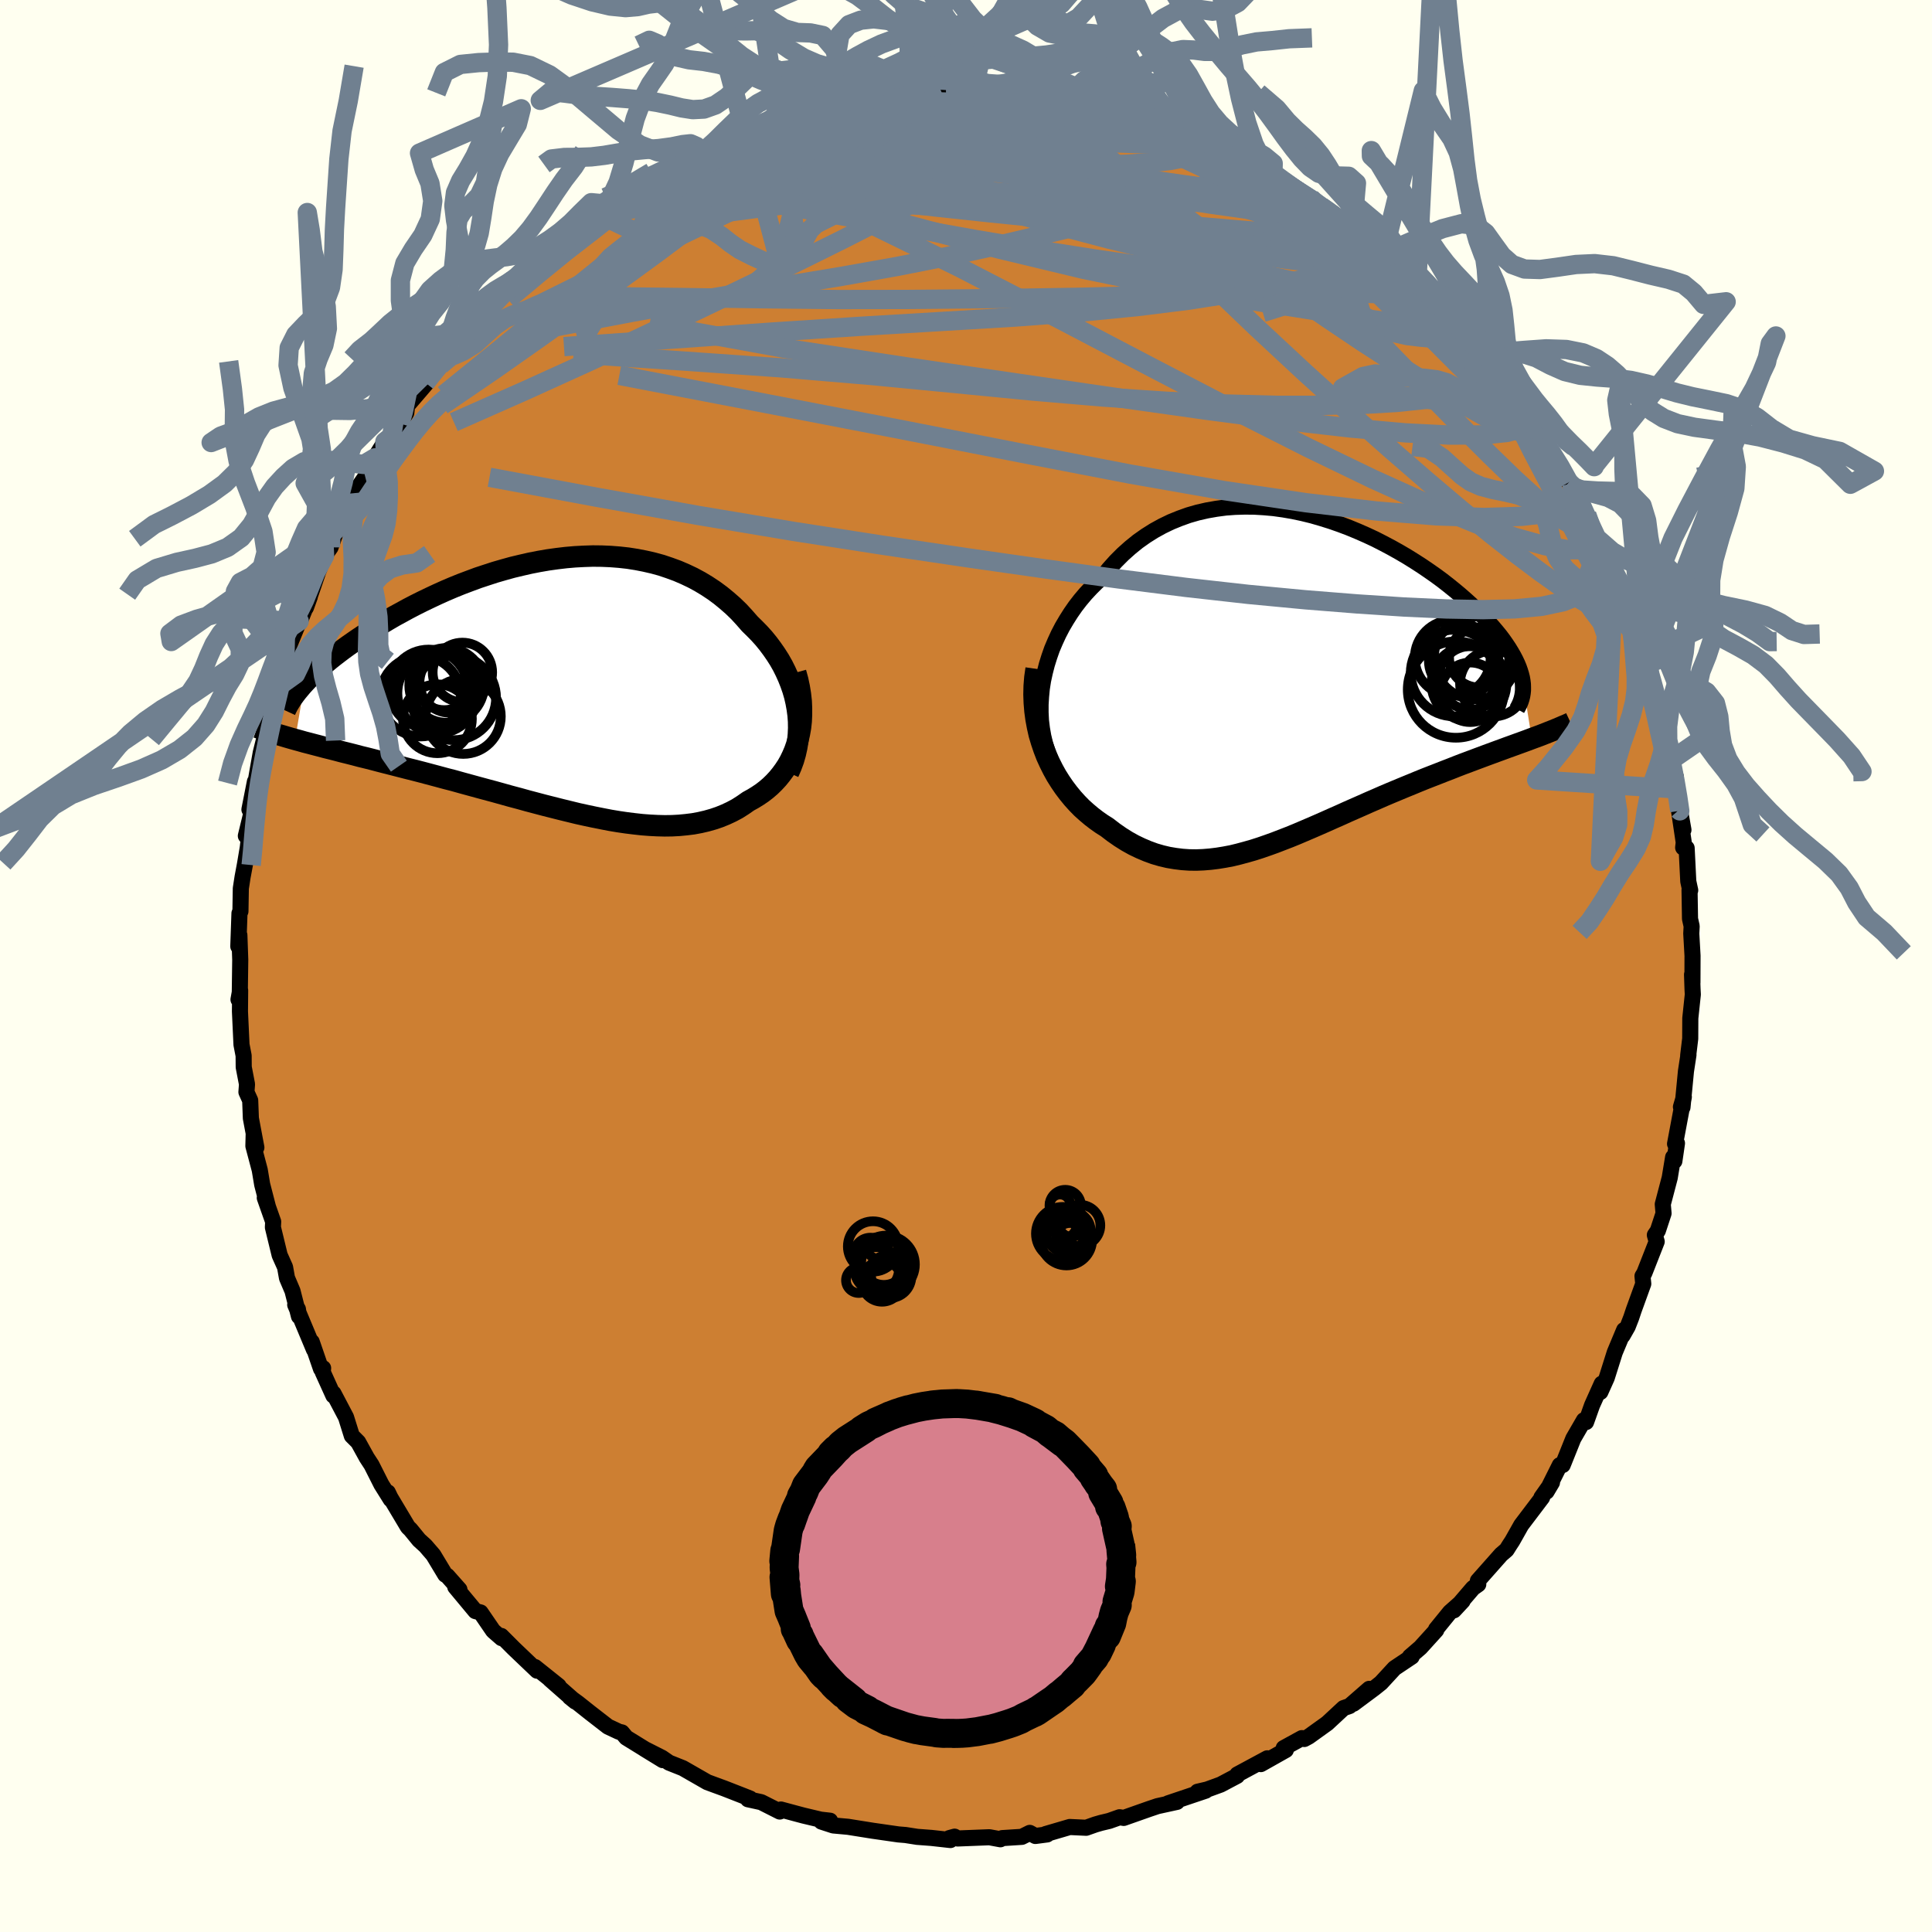 <svg viewBox="-100 -100 200 200" xmlns="http://www.w3.org/2000/svg" width="500" height="500" id="face-svg">
    <defs>
      <clipPath id="leftEyeClipPath">
        <polyline points="24.23,2.43 24.11,1.77 23.96,1.12 23.77,0.47 23.55,-0.16 23.3,-0.79 23.02,-1.41 22.72,-2.01 22.38,-2.61 22.01,-3.19 21.62,-3.75 21.21,-4.3 20.77,-4.84 20.31,-5.35 19.82,-5.85 19.32,-6.34 18.76,-6.98 18.19,-7.6 17.58,-8.19 16.94,-8.75 16.28,-9.29 15.6,-9.79 14.89,-10.26 14.16,-10.7 13.4,-11.11 12.62,-11.48 11.83,-11.82 11.01,-12.12 10.18,-12.4 9.34,-12.63 8.47,-12.83 7.6,-13 6.71,-13.14 5.81,-13.24 4.91,-13.31 3.99,-13.35 3.07,-13.36 2.15,-13.33 1.22,-13.28 0.29,-13.2 -0.64,-13.09 -1.57,-12.96 -2.5,-12.8 -3.42,-12.62 -4.34,-12.41 -5.26,-12.19 -6.16,-11.94 -7.06,-11.68 -7.95,-11.39 -8.83,-11.1 -9.69,-10.78 -10.54,-10.46 -11.38,-10.12 -12.2,-9.77 -13,-9.41 -13.79,-9.04 -14.56,-8.67 -15.32,-8.29 -16.05,-7.91 -16.76,-7.52 -17.46,-7.14 -18.13,-6.75 -18.78,-6.36 -19.41,-5.98 -20.02,-5.59 -20.61,-5.21 -21.17,-4.84 -21.72,-4.46 -22.25,-4.09 -22.76,-3.72 -23.25,-3.35 -23.72,-2.99 -24.17,-2.63 -24.6,-2.27 -25.01,-1.92 -25.4,-1.57 -25.77,-1.23 -26.12,-0.9 -26.45,-0.57 -26.76,-0.24 -27.75,5.63 -27.27,5.76 -26.78,5.9 -26.27,6.03 -25.74,6.17 -25.2,6.31 -24.64,6.46 -24.07,6.6 -23.48,6.75 -22.88,6.91 -22.27,7.06 -21.64,7.22 -21,7.39 -20.34,7.55 -19.67,7.72 -18.99,7.9 -18.29,8.08 -17.58,8.26 -16.84,8.45 -16.1,8.64 -15.34,8.83 -14.57,9.03 -13.78,9.24 -12.99,9.45 -12.18,9.67 -11.36,9.88 -10.54,10.11 -9.7,10.34 -8.86,10.57 -8.01,10.8 -7.15,11.03 -6.29,11.27 -5.43,11.51 -4.56,11.74 -3.7,11.98 -2.83,12.21 -1.96,12.44 -1.09,12.66 -0.22,12.88 0.64,13.09 1.5,13.3 2.36,13.49 3.21,13.67 4.06,13.84 4.89,14 5.73,14.14 6.55,14.26 7.36,14.36 8.17,14.45 8.96,14.51 9.74,14.55 10.51,14.57 11.27,14.56 12.01,14.52 12.74,14.45 13.46,14.36 14.16,14.23 14.85,14.07 15.52,13.88 16.17,13.66 16.81,13.4 17.43,13.11 18.03,12.79 18.61,12.42 19.17,12.03 19.66,11.76 20.13,11.47 20.59,11.16 21.02,10.83 21.44,10.47 21.83,10.09 22.21,9.68 22.56,9.25 22.89,8.8 23.2,8.33 23.48,7.83 23.73,7.31 23.96,6.77 24.16,6.2 24.32,5.62" />
      </clipPath>
      <clipPath id="rightEyeClipPath">
        <polyline points="-26.78,0.15 -26.6,-0.68 -26.39,-1.5 -26.14,-2.3 -25.86,-3.1 -25.53,-3.88 -25.18,-4.64 -24.79,-5.39 -24.36,-6.12 -23.91,-6.83 -23.43,-7.52 -22.92,-8.18 -22.38,-8.82 -21.81,-9.43 -21.22,-10.02 -20.61,-10.58 -19.95,-11.41 -19.25,-12.19 -18.52,-12.92 -17.76,-13.6 -16.97,-14.24 -16.15,-14.82 -15.31,-15.35 -14.44,-15.83 -13.55,-16.26 -12.64,-16.63 -11.72,-16.96 -10.78,-17.23 -9.82,-17.45 -8.85,-17.62 -7.87,-17.75 -6.89,-17.82 -5.89,-17.85 -4.9,-17.84 -3.9,-17.78 -2.9,-17.69 -1.9,-17.55 -0.91,-17.38 0.08,-17.17 1.06,-16.93 2.03,-16.65 2.99,-16.35 3.94,-16.02 4.87,-15.67 5.79,-15.29 6.7,-14.89 7.58,-14.48 8.44,-14.04 9.29,-13.59 10.11,-13.13 10.91,-12.66 11.68,-12.18 12.44,-11.69 13.16,-11.2 13.86,-10.71 14.54,-10.21 15.18,-9.71 15.8,-9.21 16.4,-8.71 16.96,-8.22 17.5,-7.73 18.01,-7.24 18.49,-6.77 18.95,-6.3 19.38,-5.83 19.78,-5.38 20.16,-4.93 20.52,-4.49 20.85,-4.05 21.15,-3.62 21.43,-3.2 21.68,-2.79 21.91,-2.39 22.12,-1.99 22.3,-1.61 22.46,-1.23 22.59,-0.86 22.7,-0.5 22.79,-0.15 22.85,0.2 23.81,6.17 23.33,6.35 22.84,6.53 22.34,6.71 21.82,6.9 21.29,7.09 20.75,7.29 20.2,7.49 19.63,7.7 19.06,7.91 18.47,8.13 17.88,8.35 17.27,8.58 16.65,8.81 16.03,9.05 15.4,9.3 14.75,9.55 14.09,9.81 13.42,10.07 12.73,10.34 12.04,10.62 11.34,10.91 10.63,11.2 9.91,11.5 9.19,11.8 8.46,12.11 7.73,12.43 6.99,12.75 6.25,13.08 5.5,13.41 4.75,13.74 4,14.08 3.25,14.41 2.49,14.75 1.74,15.08 0.98,15.41 0.23,15.73 -0.52,16.05 -1.28,16.36 -2.03,16.65 -2.78,16.94 -3.53,17.21 -4.28,17.47 -5.03,17.71 -5.77,17.92 -6.51,18.12 -7.25,18.3 -7.99,18.44 -8.73,18.56 -9.46,18.65 -10.19,18.71 -10.92,18.74 -11.65,18.73 -12.38,18.68 -13.1,18.59 -13.82,18.47 -14.54,18.3 -15.26,18.09 -15.97,17.83 -16.68,17.53 -17.39,17.19 -18.09,16.8 -18.79,16.36 -19.48,15.88 -20.17,15.35 -20.71,15.01 -21.25,14.63 -21.77,14.23 -22.28,13.8 -22.78,13.35 -23.26,12.86 -23.72,12.35 -24.17,11.8 -24.6,11.23 -25.01,10.63 -25.4,10.01 -25.76,9.36 -26.1,8.68 -26.42,7.98 -26.7,7.25" />
      </clipPath>
      <filter id="fuzzy">
        <feTurbulence id="turbulence" baseFrequency="0.05" numOctaves="3" type="noise" result="noise" />
        <feDisplacementMap in="SourceGraphic" in2="noise" scale="2" />
      </filter>
      <linearGradient id="rainbowGradient" x1="0%" y1="0%" x2="100%" y2="0%">
        <stop offset="0%" style="stop-color: [object Object]; stop-opacity: 1" />
        <stop offset="50%" style="stop-color: [object Object]; stop-opacity: 1" />
        <stop offset="100%" style="stop-color: [object Object]; stop-opacity: 1" />
      </linearGradient>
    </defs>
    <rect x="-100" y="-100" width="100%" height="100%" fill="rgb(255, 255, 240)" />
    <polyline id="faceContour" points="75.2,1.72 75.16,0.88 75.21,2.38 75.24,2.95 74.98,5.41 74.97,7.52 74.76,9.26 74.79,9.19 74.53,10.89 74.17,14.63 74.01,14.59 74.31,13.56 73.4,18.41 73.6,18.35 73.33,20.2 73.2,19.8 72.85,21.92 72.13,24.66 72.21,25.61 71.62,27.4 71.31,27.85 71.5,28.53 70.22,31.79 70.03,32.1 70.11,32.9 69.12,35.63 68.86,36.41 68.5,37.33 67.97,38.26 68.13,37.68 67.16,40 66.33,42.63 65.67,44.1 65.81,43.24 64.81,45.47 64.19,47.21 63.97,47.02 62.87,48.92 61.77,51.66 61.47,51.67 60.1,54.41 60.66,53.47 59.57,55.01 59.64,55.02 57.48,57.87 56.55,59.52 56.28,59.93 55.96,60.44 55.4,60.92 52.99,63.64 53.03,64.01 52.49,64.39 50.51,66.7 51.41,65.73 50.1,66.89 48.66,68.66 48.68,68.75 47.04,70.56 45.95,71.5 46.14,71.5 44.36,72.69 42.96,74.21 42.26,74.77 40.11,76.37 41.74,74.83 39.7,76.61 39.09,76.82 37.4,78.39 35.48,79.77 35.02,80.02 34.77,79.93 32.89,80.96 33.11,81.16 30.52,82.62 31.19,82.02 28.09,83.69 28.06,83.84 26.36,84.74 24.96,85.25 23.97,85.48 24.81,85.37 20.92,86.68 21.84,86.53 19.83,86.97 18.94,87.27 16.33,88.19 15.9,88.12 14.83,88.5 13.99,88.7 13.4,88.87 12.44,89.21 10.74,89.13 8.25,89.86 8.4,89.9 7.18,90.06 6.6,89.74 5.78,90.15 3.75,90.28 3.56,90.4 2.42,90.19 -0.87,90.32 -1.18,90.13 -1.73,90.28 -1.61,90.48 -3.59,90.26 -5.05,90.15 -6.26,89.96 -6.99,89.9 -9.64,89.52 -12.21,89.11 -13.74,88.97 -14.97,88.57 -14.07,88.48 -15.04,88.37 -16.81,87.95 -17.6,87.74 -19.16,87.32 -19.28,87.53 -21.2,86.56 -22.57,86.26 -22.34,86.19 -23.07,85.9 -25.04,85.13 -26.08,84.75 -26.78,84.49 -29.31,83.04 -30.74,82.47 -31.48,81.96 -33.3,81.04 -31.39,82.21 -35.17,79.88 -35.62,79.34 -35.93,79.27 -37.06,78.74 -38.93,77.29 -40.15,76.32 -41.01,75.69 -40.44,76.15 -43.07,73.84 -42.17,74.53 -44.62,72.57 -44.4,72.95 -46.8,70.66 -48.11,69.35 -48.08,69.58 -48.95,68.82 -50.25,66.92 -50.79,66.78 -52.87,64.28 -52.44,64.55 -53.7,63.13 -53.91,63.01 -55.14,60.97 -55.96,60.02 -56.62,59.42 -57.51,58.33 -57.77,58.08 -59.59,55.03 -59.85,54.49 -59.55,55.22 -60.52,53.67 -61.54,51.65 -62.03,50.9 -62.92,49.29 -63.58,48.63 -64.18,46.71 -65.48,44.24 -65.49,44.47 -66.59,42.04 -66.55,41.63 -66.77,41.7 -67.73,38.91 -67.5,39.71 -69.44,35.07 -69.16,35.52 -69.05,36.27 -69.72,33.64 -70.29,32.3 -70.49,31.18 -71.05,29.93 -71.75,27.05 -71.72,26.47 -72.59,24 -72.27,24.9 -72.86,22.62 -73.11,21.12 -73.77,18.63 -73.74,17.46 -73.46,18.79 -74.03,15.76 -74.1,13.91 -74.49,13.05 -74.43,12.24 -74.77,10.47 -74.78,9.28 -75,8.14 -75.16,4.71 -75.14,2.52 -75.31,3.47 -75.18,3.06 -75.13,-0.65 -75.22,-3.2 -75.33,-2.03 -75.21,-5.46 -75.11,-5.66 -75.07,-8.03 -74.89,-9.2 -74.64,-10.54 -74.35,-12.26 -74.14,-14.08 -74.55,-13.47 -73.66,-17.14 -74.18,-16.2 -73.61,-19.09 -73.68,-18.25 -73.3,-20.43 -73.01,-22.07 -72.05,-25.94 -72.14,-25.42 -72.08,-25.78 -71.05,-29 -71.38,-28.8 -70.07,-32.22 -70.54,-31.27 -70.5,-32.1 -69.03,-35.69 -68.89,-36.3 -69.03,-35.48 -67.93,-38.21 -68.33,-37.1 -67.07,-40.79 -66.4,-42.47 -65.78,-43.34 -65.14,-45.18 -64.48,-46.11 -64.48,-46.28 -63.37,-48.69 -63.34,-48.95 -62.02,-50.85 -62.09,-51.23 -61.2,-52.6 -60.16,-54.28 -59.45,-54.86 -58.6,-56.15 -57.94,-57.26 -57.86,-57.99 -55.8,-60.39 -55.96,-60.39 -54.75,-61.92 -54.39,-62.22 -53.51,-63.64 -52.93,-64.09 -51.12,-66.04 -50.92,-66.33 -48.98,-68.68 -47.6,-70.01 -47.19,-70.22 -48.06,-69.5 -47.25,-70.28 -45.78,-71.81 -44.07,-73.33 -44.18,-72.82 -43.16,-73.96 -41.8,-74.92 -40.17,-76.3 -39.75,-76.61 -38.18,-77.63 -37,-78.85 -36.92,-78.85 -34.84,-79.82 -34.24,-80.41 -32.25,-81.39 -32.3,-81.45 -29.45,-82.88 -28.11,-83.6 -27.97,-83.83 -27.18,-84.17 -27.79,-83.87 -26.72,-84.22 -23.45,-85.94 -22.84,-86.15 -20.91,-86.71 -20.41,-86.81 -18.98,-87.04 -17.82,-87.79 -19.21,-87.5 -17.37,-87.7 -13.64,-88.72 -13.83,-88.85 -12.32,-89.05 -12.94,-88.73 -10.46,-89.45 -10.05,-89.46 -9.26,-89.73 -6.34,-89.75 -5,-89.9 -5.42,-90 -3.49,-90.17 -1.37,-90.32 -2.07,-90.22 0.76,-90.24 0.65,-90.35 1.62,-90.08 3.33,-90.12 5.24,-89.86 7.06,-89.95 7.19,-89.72 10.1,-89.36 9.08,-89.41 10.18,-89.37 13.14,-89 13.45,-88.92 12.18,-88.99 16.29,-87.9 18.04,-87.56 16.18,-88.33 18.63,-87.34 21.24,-86.71 21.44,-86.35 21.52,-86.65 22.33,-86.36 25.43,-84.88 24.55,-85.32 25.01,-84.8 28.97,-83.32 28.04,-83.82 30.72,-82.44 31.95,-81.61 31.77,-82.05 32.79,-81.35 35.12,-79.58 35.7,-79.47 35.96,-79.22 36.31,-78.85 38.54,-77.53 37.81,-77.86 40.03,-76.63 40.56,-75.62 43.02,-73.74 43.93,-73.17 43.98,-72.98 44.72,-72.55 46.29,-71.05 47.5,-69.93 48.26,-69.41 48.21,-69.27 50.16,-67.29 50.9,-66.2 51.58,-65.27 52.64,-64.26 53.31,-63.95 54.44,-62.31 54.01,-62.86 54.54,-62.15 56.42,-59.3 58.25,-57.41 58.07,-57.3 59.2,-55.51 58.6,-56.11 60.39,-53.36 60.71,-53.05 61.16,-52.42 62.41,-50.07 63.09,-49.08 62.69,-49.96 63.98,-47.1 64.39,-46.38 64.26,-46.72 65.39,-44.22 66.45,-41.96 67.11,-40.75 66.9,-41.35 68.48,-37.31 69.09,-35.95 69.15,-35.49 69.6,-33.82 70.68,-31.28 70.18,-32.19 70.73,-30.35 71.57,-27.64 71.22,-28.51 71.65,-27.86 72.54,-23.3 72.47,-23.63 72.87,-22.39 72.91,-21.26 73.49,-19.55 73.48,-18.55 74.27,-14.09 73.8,-16.16 74.3,-12.79 74.24,-12.26 74.6,-12.21 74.77,-8.77 74.97,-7.84 74.9,-7.88 74.95,-4.88 75.12,-4.12 75.08,-3.36 75.21,-1.06 75.2,1.72 75.16,0.88" fill="rgb(205, 127, 50)" stroke="black" stroke-width="1.667" stroke-linejoin="round" filter="url(#fuzzy)" />
    <g transform="translate(34.76 -29.71)">
      <polyline id="rightCountour" points="-26.78,0.15 -26.6,-0.68 -26.39,-1.5 -26.14,-2.3 -25.86,-3.1 -25.53,-3.88 -25.18,-4.64 -24.79,-5.39 -24.36,-6.12 -23.91,-6.83 -23.43,-7.52 -22.92,-8.18 -22.38,-8.82 -21.81,-9.43 -21.22,-10.02 -20.61,-10.58 -19.95,-11.41 -19.25,-12.19 -18.52,-12.92 -17.76,-13.6 -16.97,-14.24 -16.15,-14.82 -15.31,-15.35 -14.44,-15.83 -13.55,-16.26 -12.64,-16.63 -11.72,-16.96 -10.78,-17.23 -9.82,-17.45 -8.85,-17.62 -7.87,-17.75 -6.89,-17.82 -5.89,-17.85 -4.9,-17.84 -3.9,-17.78 -2.9,-17.69 -1.9,-17.55 -0.91,-17.38 0.08,-17.17 1.06,-16.93 2.03,-16.65 2.99,-16.35 3.94,-16.02 4.87,-15.67 5.79,-15.29 6.7,-14.89 7.58,-14.48 8.44,-14.04 9.29,-13.59 10.11,-13.13 10.91,-12.66 11.68,-12.18 12.44,-11.69 13.16,-11.2 13.86,-10.71 14.54,-10.21 15.18,-9.71 15.8,-9.21 16.4,-8.71 16.96,-8.22 17.5,-7.73 18.01,-7.24 18.49,-6.77 18.95,-6.3 19.38,-5.83 19.78,-5.38 20.16,-4.93 20.52,-4.49 20.85,-4.05 21.15,-3.62 21.43,-3.2 21.68,-2.79 21.91,-2.39 22.12,-1.99 22.3,-1.61 22.46,-1.23 22.59,-0.86 22.7,-0.5 22.79,-0.15 22.85,0.2 23.81,6.17 23.33,6.35 22.84,6.53 22.34,6.71 21.82,6.9 21.29,7.09 20.75,7.29 20.2,7.49 19.63,7.7 19.06,7.91 18.47,8.13 17.88,8.35 17.27,8.58 16.65,8.81 16.03,9.05 15.4,9.3 14.75,9.55 14.09,9.81 13.42,10.07 12.73,10.34 12.04,10.62 11.34,10.91 10.63,11.2 9.91,11.5 9.19,11.8 8.46,12.11 7.73,12.43 6.99,12.75 6.25,13.08 5.5,13.41 4.75,13.74 4,14.08 3.25,14.41 2.49,14.75 1.74,15.08 0.98,15.41 0.23,15.73 -0.52,16.05 -1.28,16.36 -2.03,16.65 -2.78,16.94 -3.53,17.21 -4.28,17.47 -5.03,17.71 -5.77,17.92 -6.51,18.12 -7.25,18.3 -7.99,18.44 -8.73,18.56 -9.46,18.65 -10.19,18.71 -10.92,18.74 -11.65,18.73 -12.38,18.68 -13.1,18.59 -13.82,18.47 -14.54,18.3 -15.26,18.09 -15.97,17.83 -16.68,17.53 -17.39,17.19 -18.09,16.8 -18.79,16.36 -19.48,15.88 -20.17,15.35 -20.71,15.01 -21.25,14.63 -21.77,14.23 -22.28,13.8 -22.78,13.35 -23.26,12.86 -23.72,12.35 -24.17,11.8 -24.6,11.23 -25.01,10.63 -25.4,10.01 -25.76,9.36 -26.1,8.68 -26.42,7.98 -26.7,7.25" fill="white" stroke="white" stroke-width="0" stroke-linejoin="round" filter="url(#fuzzy)" />
    </g>
    <g transform="translate(-41.7 -29.08)">
      <polyline id="leftCountour" points="24.23,2.43 24.11,1.77 23.96,1.12 23.77,0.47 23.55,-0.16 23.3,-0.79 23.02,-1.41 22.72,-2.01 22.38,-2.61 22.01,-3.19 21.62,-3.75 21.21,-4.3 20.77,-4.84 20.31,-5.35 19.82,-5.85 19.32,-6.34 18.76,-6.98 18.19,-7.6 17.58,-8.19 16.94,-8.75 16.28,-9.29 15.6,-9.79 14.89,-10.26 14.16,-10.7 13.4,-11.11 12.62,-11.48 11.83,-11.82 11.01,-12.12 10.18,-12.4 9.34,-12.63 8.47,-12.83 7.6,-13 6.71,-13.14 5.81,-13.24 4.91,-13.31 3.99,-13.35 3.07,-13.36 2.15,-13.33 1.22,-13.28 0.29,-13.2 -0.64,-13.09 -1.57,-12.96 -2.5,-12.8 -3.42,-12.62 -4.34,-12.41 -5.26,-12.19 -6.16,-11.94 -7.06,-11.68 -7.95,-11.39 -8.83,-11.1 -9.69,-10.78 -10.54,-10.46 -11.38,-10.12 -12.2,-9.77 -13,-9.41 -13.79,-9.04 -14.56,-8.67 -15.32,-8.29 -16.05,-7.91 -16.76,-7.52 -17.46,-7.14 -18.13,-6.75 -18.78,-6.36 -19.41,-5.98 -20.02,-5.59 -20.61,-5.21 -21.17,-4.84 -21.72,-4.46 -22.25,-4.09 -22.76,-3.72 -23.25,-3.35 -23.72,-2.99 -24.17,-2.63 -24.6,-2.27 -25.01,-1.92 -25.4,-1.57 -25.77,-1.23 -26.12,-0.9 -26.45,-0.57 -26.76,-0.24 -27.75,5.63 -27.27,5.76 -26.78,5.9 -26.27,6.03 -25.74,6.17 -25.2,6.31 -24.64,6.46 -24.07,6.6 -23.48,6.75 -22.88,6.91 -22.27,7.06 -21.64,7.22 -21,7.39 -20.34,7.55 -19.67,7.72 -18.99,7.9 -18.29,8.08 -17.58,8.26 -16.84,8.45 -16.1,8.64 -15.34,8.83 -14.57,9.03 -13.78,9.24 -12.99,9.45 -12.18,9.67 -11.36,9.88 -10.54,10.11 -9.7,10.34 -8.86,10.57 -8.01,10.8 -7.15,11.03 -6.29,11.27 -5.43,11.51 -4.56,11.74 -3.7,11.98 -2.83,12.21 -1.96,12.44 -1.09,12.66 -0.22,12.88 0.64,13.09 1.5,13.3 2.36,13.49 3.21,13.67 4.06,13.84 4.89,14 5.73,14.14 6.55,14.26 7.36,14.36 8.17,14.45 8.96,14.51 9.74,14.55 10.51,14.57 11.27,14.56 12.01,14.52 12.74,14.45 13.46,14.36 14.16,14.23 14.85,14.07 15.52,13.88 16.17,13.66 16.81,13.4 17.43,13.11 18.03,12.79 18.61,12.42 19.17,12.03 19.66,11.76 20.13,11.47 20.59,11.16 21.02,10.83 21.44,10.47 21.83,10.09 22.21,9.68 22.56,9.25 22.89,8.8 23.2,8.33 23.48,7.83 23.73,7.31 23.96,6.77 24.16,6.2 24.32,5.62" fill="white" stroke="white" stroke-width="0" stroke-linejoin="round" filter="url(#fuzzy)" />
    </g>
    <g transform="translate(34.76 -29.71)">
      <polyline id="rightUpper" points="-26.03,8.24 -26.32,7.49 -26.57,6.72 -26.76,5.92 -26.9,5.12 -27,4.3 -27.04,3.47 -27.04,2.64 -26.99,1.81 -26.91,0.98 -26.78,0.15 -26.6,-0.68 -26.39,-1.5 -26.14,-2.3 -25.86,-3.1 -25.53,-3.88 -25.18,-4.64 -24.79,-5.39 -24.36,-6.12 -23.91,-6.83 -23.43,-7.52 -22.92,-8.18 -22.38,-8.82 -21.81,-9.43 -21.22,-10.02 -20.61,-10.58 -19.95,-11.41 -19.25,-12.19 -18.52,-12.92 -17.76,-13.6 -16.97,-14.24 -16.15,-14.82 -15.31,-15.35 -14.44,-15.83 -13.55,-16.26 -12.64,-16.63 -11.72,-16.96 -10.78,-17.23 -9.82,-17.45 -8.85,-17.62 -7.87,-17.75 -6.89,-17.82 -5.89,-17.85 -4.9,-17.84 -3.9,-17.78 -2.9,-17.69 -1.9,-17.55 -0.91,-17.38 0.08,-17.17 1.06,-16.93 2.03,-16.65 2.99,-16.35 3.94,-16.02 4.87,-15.67 5.79,-15.29 6.7,-14.89 7.58,-14.48 8.44,-14.04 9.29,-13.59 10.11,-13.13 10.91,-12.66 11.68,-12.18 12.44,-11.69 13.16,-11.2 13.86,-10.71 14.54,-10.21 15.18,-9.71 15.8,-9.21 16.4,-8.71 16.96,-8.22 17.5,-7.73 18.01,-7.24 18.49,-6.77 18.95,-6.3 19.38,-5.83 19.78,-5.38 20.16,-4.93 20.52,-4.49 20.85,-4.05 21.15,-3.62 21.43,-3.2 21.68,-2.79 21.91,-2.39 22.12,-1.99 22.3,-1.61 22.46,-1.23 22.59,-0.86 22.7,-0.5 22.79,-0.15 22.85,0.2 22.89,0.53 22.9,0.85 22.9,1.17 22.87,1.47 22.82,1.77 22.75,2.05 22.66,2.33 22.55,2.6 22.42,2.86 22.28,3.12" fill="none" stroke="black" stroke-width="1.667" stroke-linejoin="round" filter="url(#fuzzy)" />
      <polyline id="rightLower" points="-27.5,-1.05 -27.63,-0.15 -27.7,0.73 -27.72,1.6 -27.69,2.46 -27.62,3.31 -27.51,4.13 -27.36,4.94 -27.18,5.74 -26.95,6.51 -26.7,7.25 -26.42,7.98 -26.1,8.68 -25.76,9.36 -25.4,10.01 -25.01,10.63 -24.6,11.23 -24.17,11.8 -23.72,12.35 -23.26,12.86 -22.78,13.35 -22.28,13.8 -21.77,14.23 -21.25,14.63 -20.71,15.01 -20.17,15.35 -19.48,15.88 -18.79,16.36 -18.09,16.8 -17.39,17.19 -16.68,17.53 -15.97,17.83 -15.26,18.09 -14.54,18.3 -13.82,18.47 -13.1,18.59 -12.38,18.68 -11.65,18.73 -10.92,18.74 -10.19,18.71 -9.46,18.65 -8.73,18.56 -7.99,18.44 -7.25,18.3 -6.51,18.12 -5.77,17.92 -5.03,17.71 -4.28,17.47 -3.53,17.21 -2.78,16.94 -2.03,16.65 -1.28,16.36 -0.52,16.05 0.23,15.73 0.98,15.41 1.74,15.08 2.49,14.75 3.25,14.41 4,14.08 4.75,13.74 5.5,13.41 6.25,13.08 6.99,12.75 7.73,12.43 8.46,12.11 9.19,11.8 9.91,11.5 10.63,11.2 11.34,10.91 12.04,10.62 12.73,10.34 13.42,10.07 14.09,9.81 14.75,9.55 15.4,9.3 16.03,9.05 16.65,8.81 17.27,8.58 17.88,8.35 18.47,8.13 19.06,7.91 19.63,7.7 20.2,7.49 20.75,7.29 21.29,7.09 21.82,6.9 22.34,6.71 22.84,6.53 23.33,6.35 23.81,6.17 24.27,6 24.73,5.83 25.16,5.66 25.59,5.49 26,5.33 26.39,5.17 26.77,5.01 27.14,4.85 27.5,4.7 27.84,4.54" fill="none" stroke="black" stroke-width="2.222" stroke-linejoin="round" filter="url(#fuzzy)" />
      <circle r="3.082" cx="17.441" cy="1.378" stroke="black" fill="none" stroke-width="1.0" filter="url(#fuzzy)" clip-path="url(#rightEyeClipPath)" /><circle r="3.88" cx="17.306" cy="0.468" stroke="black" fill="none" stroke-width="1.0" filter="url(#fuzzy)" clip-path="url(#rightEyeClipPath)" /><circle r="3.924" cx="15.621" cy="-2.182" stroke="black" fill="none" stroke-width="1.0" filter="url(#fuzzy)" clip-path="url(#rightEyeClipPath)" /><circle r="3.42" cx="19.801" cy="0.463" stroke="black" fill="none" stroke-width="1.0" filter="url(#fuzzy)" clip-path="url(#rightEyeClipPath)" /><circle r="3.602" cx="16.751" cy="-1.927" stroke="black" fill="none" stroke-width="1.0" filter="url(#fuzzy)" clip-path="url(#rightEyeClipPath)" /><circle r="4.286" cx="17.961" cy="-2.182" stroke="black" fill="none" stroke-width="1.0" filter="url(#fuzzy)" clip-path="url(#rightEyeClipPath)" /><circle r="3.29" cx="17.471" cy="-0.117" stroke="black" fill="none" stroke-width="1.0" filter="url(#fuzzy)" clip-path="url(#rightEyeClipPath)" /><circle r="4.484" cx="15.761" cy="-0.617" stroke="black" fill="none" stroke-width="1.0" filter="url(#fuzzy)" clip-path="url(#rightEyeClipPath)" /><circle r="4.986" cx="15.956" cy="1.093" stroke="black" fill="none" stroke-width="1.0" filter="url(#fuzzy)" clip-path="url(#rightEyeClipPath)" /><circle r="3.11" cx="18.361" cy="-2.232" stroke="black" fill="none" stroke-width="1.0" filter="url(#fuzzy)" clip-path="url(#rightEyeClipPath)" />
      </g>
    <g transform="translate(-41.7 -29.08)">
      <polyline id="leftUpper" points="23.32,9.07 23.6,8.43 23.84,7.78 24.03,7.12 24.18,6.45 24.29,5.78 24.35,5.11 24.38,4.44 24.37,3.77 24.32,3.1 24.23,2.43 24.11,1.77 23.96,1.12 23.77,0.47 23.55,-0.16 23.3,-0.79 23.02,-1.41 22.72,-2.01 22.38,-2.61 22.01,-3.19 21.62,-3.75 21.21,-4.3 20.77,-4.84 20.31,-5.35 19.82,-5.85 19.32,-6.34 18.76,-6.98 18.19,-7.6 17.58,-8.19 16.94,-8.75 16.28,-9.29 15.6,-9.79 14.89,-10.26 14.16,-10.7 13.4,-11.11 12.62,-11.48 11.83,-11.82 11.01,-12.12 10.18,-12.4 9.34,-12.63 8.47,-12.83 7.6,-13 6.71,-13.14 5.81,-13.24 4.91,-13.31 3.99,-13.35 3.07,-13.36 2.15,-13.33 1.22,-13.28 0.29,-13.2 -0.64,-13.09 -1.57,-12.96 -2.5,-12.8 -3.42,-12.62 -4.34,-12.41 -5.26,-12.19 -6.16,-11.94 -7.06,-11.68 -7.95,-11.39 -8.83,-11.1 -9.69,-10.78 -10.54,-10.46 -11.38,-10.12 -12.2,-9.77 -13,-9.41 -13.79,-9.04 -14.56,-8.67 -15.32,-8.29 -16.05,-7.91 -16.76,-7.52 -17.46,-7.14 -18.13,-6.75 -18.78,-6.36 -19.41,-5.98 -20.02,-5.59 -20.61,-5.21 -21.17,-4.84 -21.72,-4.46 -22.25,-4.09 -22.76,-3.72 -23.25,-3.35 -23.72,-2.99 -24.17,-2.63 -24.6,-2.27 -25.01,-1.92 -25.4,-1.57 -25.77,-1.23 -26.12,-0.9 -26.45,-0.57 -26.76,-0.24 -27.05,0.08 -27.31,0.39 -27.56,0.69 -27.79,0.99 -28,1.28 -28.19,1.56 -28.36,1.84 -28.52,2.11 -28.65,2.37 -28.77,2.63" fill="none" stroke="black" stroke-width="2.222" stroke-linejoin="round" filter="url(#fuzzy)" />
      <polyline id="leftLower" points="24.07,-1.29 24.28,-0.53 24.44,0.22 24.56,0.96 24.64,1.68 24.67,2.38 24.67,3.07 24.64,3.74 24.57,4.38 24.46,5.01 24.32,5.62 24.16,6.2 23.96,6.77 23.73,7.31 23.48,7.83 23.2,8.33 22.89,8.8 22.56,9.25 22.21,9.68 21.83,10.09 21.44,10.47 21.02,10.83 20.59,11.16 20.13,11.47 19.66,11.76 19.17,12.03 18.61,12.42 18.03,12.79 17.43,13.11 16.81,13.4 16.17,13.66 15.52,13.88 14.85,14.07 14.16,14.23 13.46,14.36 12.74,14.45 12.01,14.52 11.27,14.56 10.51,14.57 9.74,14.55 8.96,14.51 8.17,14.45 7.36,14.36 6.55,14.26 5.73,14.14 4.89,14 4.06,13.84 3.21,13.67 2.36,13.49 1.5,13.3 0.64,13.09 -0.22,12.88 -1.09,12.66 -1.96,12.44 -2.83,12.21 -3.7,11.98 -4.56,11.74 -5.43,11.51 -6.29,11.27 -7.15,11.03 -8.01,10.8 -8.86,10.57 -9.7,10.34 -10.54,10.11 -11.36,9.88 -12.18,9.67 -12.99,9.45 -13.78,9.24 -14.57,9.03 -15.34,8.83 -16.1,8.64 -16.84,8.45 -17.58,8.26 -18.29,8.08 -18.99,7.9 -19.67,7.72 -20.34,7.55 -21,7.39 -21.64,7.22 -22.27,7.06 -22.88,6.91 -23.48,6.75 -24.07,6.6 -24.64,6.46 -25.2,6.31 -25.74,6.17 -26.27,6.03 -26.78,5.9 -27.27,5.76 -27.75,5.63 -28.21,5.5 -28.66,5.37 -29.09,5.24 -29.51,5.12 -29.9,4.99 -30.29,4.87 -30.66,4.75 -31.01,4.62 -31.34,4.5 -31.67,4.38" fill="none" stroke="black" stroke-width="2.222" stroke-linejoin="round" filter="url(#fuzzy)" />
      <circle r="4.066" cx="-13.925" cy="0.388" stroke="black" fill="none" stroke-width="1.0" filter="url(#fuzzy)" clip-path="url(#leftEyeClipPath)" /><circle r="3.89" cx="-10.345" cy="3.238" stroke="black" fill="none" stroke-width="1.0" filter="url(#fuzzy)" clip-path="url(#leftEyeClipPath)" /><circle r="3.07" cx="-12.32" cy="-0.482" stroke="black" fill="none" stroke-width="1.0" filter="url(#fuzzy)" clip-path="url(#leftEyeClipPath)" /><circle r="3.08" cx="-10.43" cy="-1.317" stroke="black" fill="none" stroke-width="1.0" filter="url(#fuzzy)" clip-path="url(#leftEyeClipPath)" /><circle r="3.87" cx="-12.065" cy="0.028" stroke="black" fill="none" stroke-width="1.0" filter="url(#fuzzy)" clip-path="url(#leftEyeClipPath)" /><circle r="4.378" cx="-11.325" cy="1.323" stroke="black" fill="none" stroke-width="1.0" filter="url(#fuzzy)" clip-path="url(#leftEyeClipPath)" /><circle r="3.13" cx="-11.745" cy="-0.267" stroke="black" fill="none" stroke-width="1.0" filter="url(#fuzzy)" clip-path="url(#leftEyeClipPath)" /><circle r="3.566" cx="-13.015" cy="3.488" stroke="black" fill="none" stroke-width="1.0" filter="url(#fuzzy)" clip-path="url(#leftEyeClipPath)" /><circle r="4.162" cx="-13" cy="0.838" stroke="black" fill="none" stroke-width="1.0" filter="url(#fuzzy)" clip-path="url(#leftEyeClipPath)" /><circle r="4.166" cx="-14.755" cy="1.158" stroke="black" fill="none" stroke-width="1.0" filter="url(#fuzzy)" clip-path="url(#leftEyeClipPath)" />
    </g>
    <g id="hairs">
      <polyline points="16.18,-88.33 18.45,-87.48 20.24,-86.8 21.67,-86.2 23.03,-85.57 24.45,-84.86 25.97,-84.06 27.56,-83.22 29.2,-82.35 30.84,-81.48 32.42,-80.63 33.89,-79.84 35.2,-79.12 36.31,-78.5 37.2,-78 37.83,-77.66 38.16,-77.51 38.2,-77.57 37.97,-77.78 37.52,-78.12 36.8,-78.61" fill="none" stroke="rgb(112, 128, 144)" stroke-width="2" stroke-linejoin="round" filter="url(#fuzzy)" /><polyline points="18.63,-87.34 20.31,-86.87 21.17,-86.61 21.84,-86.37 22.5,-86.1 23.1,-85.79 23.6,-85.5 23.96,-85.23 24.11,-85.02 24.01,-84.87 23.56,-84.82 22.68,-84.88 21.33,-85.05 19.48,-85.35 17.12,-85.78 14.25,-86.36 10.9,-87.11 7.07,-88.01 2.81,-89.06" fill="none" stroke="rgb(112, 128, 144)" stroke-width="2" stroke-linejoin="round" filter="url(#fuzzy)" /><polyline points="-40.17,-76.3 -39.42,-76.84 -38.41,-77.59 -37.4,-78.32 -36.43,-78.97 -35.5,-79.54 -34.65,-80.02 -33.92,-80.4 -33.38,-80.64 -33.1,-80.69 -33.16,-80.53 -33.6,-80.12 -34.41,-79.46 -35.55,-78.56 -36.96,-77.45 -38.61,-76.15 -40.48,-74.71 -42.64,-73.13 -45.32,-71.27" fill="none" stroke="rgb(112, 128, 144)" stroke-width="2" stroke-linejoin="round" filter="url(#fuzzy)" /><polyline points="35.7,-79.47 36.18,-79.03 37.13,-78.21 38.38,-77.14 39.83,-75.84 41.46,-74.33 43.19,-72.68 44.95,-70.98 46.66,-69.31 48.26,-67.72 49.75,-66.22 51.14,-64.81 52.42,-63.52 53.56,-62.37 54.54,-61.38 55.32,-60.62 55.76,-60.24 55.58,-60.58" fill="none" stroke="rgb(112, 128, 144)" stroke-width="2" stroke-linejoin="round" filter="url(#fuzzy)" /><polyline points="-10.05,-89.46 -8.84,-89.61 -7.58,-89.64 -6.76,-89.58 -6.34,-89.41 -6.25,-89.11 -6.5,-88.67 -7.11,-88.06 -8.12,-87.28 -9.51,-86.31 -11.3,-85.16 -13.51,-83.83 -16.14,-82.32 -19.27,-80.65 -22.96,-78.79 -27.34,-76.68 -32.5,-74.2 -38.47,-71.29 -45.18,-67.97" fill="none" stroke="rgb(112, 128, 144)" stroke-width="2" stroke-linejoin="round" filter="url(#fuzzy)" /><polyline points="-32.3,-81.45 -30.06,-82.55 -28.49,-83.27 -27.2,-83.77 -25.89,-84.21 -24.36,-84.68 -22.56,-85.23 -20.57,-85.85 -18.53,-86.47 -16.56,-87.05 -14.75,-87.57 -13.12,-88.03 -11.68,-88.43 -10.4,-88.78 -9.28,-89.09 -8.34,-89.35 -7.66,-89.55 -7.37,-89.66 -7.72,-89.69" fill="none" stroke="rgb(112, 128, 144)" stroke-width="2" stroke-linejoin="round" filter="url(#fuzzy)" /><polyline points="-20.91,-86.71 -20.22,-86.85 -19.55,-87.03 -19.03,-87.16 -18.55,-87.21 -18.06,-87.18 -17.66,-87.06 -17.47,-86.8 -17.55,-86.4 -17.92,-85.82 -18.56,-85.05 -19.48,-84.08 -20.68,-82.91 -22.18,-81.53 -24.03,-79.95 -26.26,-78.15 -28.9,-76.12 -31.96,-73.83 -35.48,-71.26 -39.46,-68.38 -43.91,-65.19 -48.83,-61.73 -54.23,-58.04" fill="none" stroke="rgb(112, 128, 144)" stroke-width="2" stroke-linejoin="round" filter="url(#fuzzy)" /><polyline points="32.79,-81.35 34.36,-80.21 35.13,-79.68 35.56,-79.32 35.84,-79 36.01,-78.67 36.06,-78.35 35.92,-78.04 35.54,-77.79 34.82,-77.65 33.72,-77.67 32.21,-77.86 30.28,-78.23 27.93,-78.76 25.13,-79.45 21.87,-80.3 18.09,-81.31 13.78,-82.5 8.9,-83.88 3.31,-85.5 -3.13,-87.37" fill="none" stroke="rgb(112, 128, 144)" stroke-width="2" stroke-linejoin="round" filter="url(#fuzzy)" /><polyline points="48.21,-69.27 49.36,-67.8 49.44,-66.92 48.7,-66.45 47.18,-66.34 44.86,-66.52 41.68,-66.97 37.62,-67.61 32.67,-68.39 26.8,-69.32 19.97,-70.52 12.16,-72.12 3.37,-74.23 -6.39,-76.82 -17.21,-79.74" fill="none" stroke="rgb(112, 128, 144)" stroke-width="2" stroke-linejoin="round" filter="url(#fuzzy)" /><polyline points="-23.45,-85.94 -22.33,-86.15 -20.64,-86.28 -18.66,-86.28 -16.44,-86.17 -13.95,-85.97 -11.12,-85.7 -7.95,-85.37 -4.48,-84.98 -0.84,-84.51 2.91,-83.98 6.72,-83.38 10.6,-82.74 14.54,-82.09 18.49,-81.47 22.38,-80.91 26.14,-80.4 29.78,-79.86 33.33,-79.24" fill="none" stroke="rgb(112, 128, 144)" stroke-width="2" stroke-linejoin="round" filter="url(#fuzzy)" /><polyline points="-28.11,-83.6 -27.67,-83.76 -26.76,-83.81 -25.26,-83.88 -23.12,-83.99 -20.49,-84.1 -17.56,-84.13 -14.46,-84.03 -11.27,-83.8 -8,-83.48 -4.63,-83.1 -1.12,-82.68 2.54,-82.22 6.32,-81.73 10.16,-81.21 14,-80.66 17.82,-80.07 21.61,-79.46 25.35,-78.86 28.98,-78.35 32.36,-78.01 35.41,-77.87" fill="none" stroke="rgb(112, 128, 144)" stroke-width="2" stroke-linejoin="round" filter="url(#fuzzy)" /><polyline points="3.33,-90.12 4.94,-89.93 6.06,-89.72 6.77,-89.43 7.15,-89.06 7.24,-88.61 7.07,-88.08 6.65,-87.43 5.97,-86.67 4.98,-85.76 3.66,-84.7 1.97,-83.5 -0.1,-82.14 -2.58,-80.64 -5.49,-79 -8.84,-77.22 -12.64,-75.28 -16.92,-73.16 -21.66,-70.84 -26.89,-68.32 -32.61,-65.58 -38.82,-62.66 -45.6,-59.58 -53.02,-56.3" fill="none" stroke="rgb(112, 128, 144)" stroke-width="2" stroke-linejoin="round" filter="url(#fuzzy)" /><polyline points="-2.07,-90.22 -0.23,-90.24 0.91,-90.22 2.02,-90.15 3.2,-90.07 4.35,-89.97 5.33,-89.88 6.06,-89.77 6.5,-89.67 6.64,-89.56 6.49,-89.45 6.03,-89.34 5.22,-89.21 4.07,-89.07 2.54,-88.91 0.63,-88.77 -1.66,-88.64 -4.35,-88.54 -7.53,-88.43 -11.53,-88.22" fill="none" stroke="rgb(112, 128, 144)" stroke-width="2" stroke-linejoin="round" filter="url(#fuzzy)" /><polyline points="0.65,-90.35 1.84,-90.17 3.33,-90.05 4.82,-89.95 6.12,-89.84 7.14,-89.73 7.87,-89.63 8.31,-89.55 8.49,-89.48 8.38,-89.43 7.97,-89.38 7.2,-89.34 6.02,-89.31 4.36,-89.3 2.18,-89.33 -0.58,-89.39 -4.13,-89.5" fill="none" stroke="rgb(112, 128, 144)" stroke-width="2" stroke-linejoin="round" filter="url(#fuzzy)" /><polyline points="64.26,-46.72 64.97,-44.73 64.87,-43.56 63.97,-43.09 62.34,-43.09 59.97,-43.5 56.8,-44.38 52.77,-45.8 47.86,-47.81 42.09,-50.42 35.45,-53.63 27.92,-57.44 19.44,-61.85 9.91,-66.84 -0.76,-72.35 -12.75,-78.21" fill="none" stroke="rgb(112, 128, 144)" stroke-width="2" stroke-linejoin="round" filter="url(#fuzzy)" /><polyline points="53.31,-63.95 53.78,-63.02 53.67,-62.4 53.35,-61.58 52.73,-60.64 51.62,-59.79 49.9,-59.13 47.55,-58.65 44.59,-58.34 41.04,-58.13 36.9,-58.04 32.16,-58.04 26.8,-58.18 20.79,-58.46 14.15,-58.9 6.87,-59.52 -1.05,-60.29 -9.69,-61.12 -19.13,-61.92 -29.44,-62.64 -40.63,-63.38" fill="none" stroke="rgb(112, 128, 144)" stroke-width="2" stroke-linejoin="round" filter="url(#fuzzy)" /><polyline points="21.44,-86.35 21.99,-86.28 23.25,-85.64 24.78,-84.73 26.46,-83.65 28.31,-82.44 30.31,-81.1 32.4,-79.68 34.5,-78.22 36.57,-76.73 38.58,-75.24 40.51,-73.77 42.35,-72.37 44.04,-71.09 45.57,-69.96 46.94,-68.96 48.21,-68.04 49.41,-67.15 50.46,-66.32 51.23,-65.64" fill="none" stroke="rgb(112, 128, 144)" stroke-width="2" stroke-linejoin="round" filter="url(#fuzzy)" /><polyline points="56.42,-59.3 57.54,-58.02 58.02,-57.23 58.24,-56.61 58.32,-56.09 58.28,-55.68 58.08,-55.39 57.68,-55.28 57.04,-55.38 56.12,-55.71 54.91,-56.27 53.39,-57.06 51.57,-58.09 49.44,-59.33 46.97,-60.82 44.16,-62.58 40.98,-64.64 37.41,-67.04 33.42,-69.79 29.01,-72.91 24.16,-76.45 18.87,-80.45 13.09,-84.92" fill="none" stroke="rgb(112, 128, 144)" stroke-width="2" stroke-linejoin="round" filter="url(#fuzzy)" /><polyline points="-27.79,-83.87 -26.08,-84.5 -23.86,-85.18 -21.56,-85.65 -19.23,-85.93 -16.86,-86.07 -14.41,-86.14 -11.82,-86.15 -9.04,-86.12 -6.05,-86.07 -2.91,-85.99 0.31,-85.89 3.51,-85.77 6.67,-85.63 9.76,-85.48 12.8,-85.33 15.73,-85.2 18.46,-85.11 20.83,-85.08 22.71,-85.16" fill="none" stroke="rgb(112, 128, 144)" stroke-width="2" stroke-linejoin="round" filter="url(#fuzzy)" /><polyline points="21.52,-86.65 22.63,-86.14 23.49,-85.61 23.93,-85.17 24.1,-84.77 23.99,-84.37 23.51,-83.99 22.55,-83.66 21.08,-83.38 19.08,-83.16 16.51,-83 13.33,-82.88 9.47,-82.81 4.85,-82.78 -0.55,-82.77 -6.67,-82.8 -13.34,-82.93 -20.37,-83.3" fill="none" stroke="rgb(112, 128, 144)" stroke-width="2" stroke-linejoin="round" filter="url(#fuzzy)" /><polyline points="43.98,-72.98 44.8,-72.31 45.5,-71.51 45.82,-70.87 45.72,-70.38 45.25,-70.01 44.39,-69.73 43.12,-69.59 41.4,-69.63 39.2,-69.89 36.5,-70.36 33.26,-71.03 29.47,-71.86 25.13,-72.83 20.23,-73.94 14.78,-75.25 8.75,-76.84 2.09,-78.75 -5.31,-80.98 -13.53,-83.48" fill="none" stroke="rgb(112, 128, 144)" stroke-width="2" stroke-linejoin="round" filter="url(#fuzzy)" /><polyline points="25.43,-84.88 25.15,-84.92 25.68,-84.49 26.32,-83.9 26.71,-83.27 26.72,-82.64 26.3,-81.99 25.48,-81.31 24.23,-80.6 22.56,-79.85 20.44,-79.07 17.86,-78.27 14.82,-77.42 11.33,-76.53 7.4,-75.57 3.04,-74.54 -1.77,-73.48 -7.07,-72.43 -12.9,-71.39 -19.38,-70.32 -26.59,-69.11 -34.57,-67.67 -43.27,-66.02" fill="none" stroke="rgb(112, 128, 144)" stroke-width="2" stroke-linejoin="round" filter="url(#fuzzy)" /><polyline points="-40.17,-76.3 -39.44,-76.82 -38.47,-77.55 -37.54,-78.22 -36.69,-78.78 -35.94,-79.22 -35.33,-79.52 -34.89,-79.67 -34.71,-79.64 -34.84,-79.38 -35.36,-78.85 -36.3,-78.04 -37.64,-76.96 -39.36,-75.61 -41.47,-73.93 -44.12,-71.77 -47.42,-69.01" fill="none" stroke="rgb(112, 128, 144)" stroke-width="2" stroke-linejoin="round" filter="url(#fuzzy)" /><polyline points="-34.84,-79.82 -33.71,-80.39 -31.89,-80.86 -29.57,-81.22 -26.88,-81.45 -23.97,-81.51 -20.87,-81.39 -17.53,-81.14 -13.86,-80.78 -9.8,-80.37 -5.38,-79.91 -0.69,-79.4 4.15,-78.83 9.07,-78.2 14.01,-77.52 18.98,-76.79 24,-76.02 29.08,-75.24 34.16,-74.51 39.1,-73.85" fill="none" stroke="rgb(112, 128, 144)" stroke-width="2" stroke-linejoin="round" filter="url(#fuzzy)" /><polyline points="16.18,-88.33 18.42,-87.5 20.15,-86.89 21.46,-86.4 22.65,-85.93 23.84,-85.42 25.08,-84.86 26.33,-84.28 27.59,-83.69 28.81,-83.12 29.93,-82.6 30.89,-82.15 31.63,-81.81 32.11,-81.57 32.32,-81.46 32.23,-81.49 31.8,-81.68 30.96,-82.06 29.7,-82.65 28.08,-83.43 26.41,-84.29" fill="none" stroke="rgb(112, 128, 144)" stroke-width="2" stroke-linejoin="round" filter="url(#fuzzy)" /><polyline points="66.45,-41.96 66.92,-41.07 67.42,-39.92 67.97,-38.55 68.44,-37.28 68.78,-36.24 69,-35.46 69.09,-34.96 69.04,-34.74 68.85,-34.82 68.51,-35.21 68.02,-35.9 67.38,-36.93 66.56,-38.33 65.56,-40.15 64.3,-42.5 62.75,-45.45 60.83,-49.07 58.61,-53.3 56.33,-57.87" fill="none" stroke="rgb(112, 128, 144)" stroke-width="2" stroke-linejoin="round" filter="url(#fuzzy)" /><polyline points="-37,-78.85 -36.17,-79.09 -34.49,-79.51 -32.37,-79.9 -29.87,-80.21 -27.05,-80.43 -23.99,-80.53 -20.77,-80.51 -17.41,-80.35 -13.87,-80.08 -10.09,-79.73 -6.03,-79.33 -1.7,-78.89 2.82,-78.41 7.44,-77.9 12.09,-77.34 16.72,-76.75 21.33,-76.13 25.96,-75.48 30.6,-74.82 35.19,-74.23 39.62,-73.7" fill="none" stroke="rgb(112, 128, 144)" stroke-width="2" stroke-linejoin="round" filter="url(#fuzzy)" /><polyline points="13.14,-89 13.34,-88.88 14.14,-88.6 15.35,-88.26 16.57,-87.94 17.66,-87.66 18.61,-87.4 19.38,-87.17 19.91,-86.98 20.18,-86.86 20.17,-86.8 19.86,-86.81 19.25,-86.89 18.3,-87.05 16.98,-87.3 15.26,-87.68 13.06,-88.2 10.26,-88.94" fill="none" stroke="rgb(112, 128, 144)" stroke-width="2" stroke-linejoin="round" filter="url(#fuzzy)" /><polyline points="12.18,-88.99 15.02,-88.26 16.29,-87.93 16.95,-87.67 17.38,-87.36 17.58,-87 17.48,-86.63 17.04,-86.24 16.28,-85.82 15.23,-85.36 13.87,-84.86 12.19,-84.33 10.11,-83.75 7.58,-83.13 4.53,-82.47 0.92,-81.78 -3.26,-81.06 -7.99,-80.33 -13.29,-79.56 -19.15,-78.76 -25.64,-77.91 -32.74,-77.04" fill="none" stroke="rgb(112, 128, 144)" stroke-width="2" stroke-linejoin="round" filter="url(#fuzzy)" /><polyline points="10.1,-89.36 9.81,-89.34 10.25,-89.21 10.63,-88.97 10.67,-88.65 10.34,-88.25 9.64,-87.78 8.5,-87.27 6.82,-86.68 4.55,-86.01 1.63,-85.24 -1.99,-84.37 -6.35,-83.42 -11.43,-82.36 -17.23,-81.2 -23.79,-79.91 -31.24,-78.41" fill="none" stroke="rgb(112, 128, 144)" stroke-width="2" stroke-linejoin="round" filter="url(#fuzzy)" /><polyline points="-39.75,-76.61 -38.14,-77.5 -36.16,-78.12 -33.63,-78.51 -30.5,-78.79 -26.81,-78.97 -22.61,-79.08 -17.98,-79.12 -13,-79.07 -7.76,-78.91 -2.31,-78.62 3.33,-78.23 9.19,-77.77 15.34,-77.28 21.8,-76.75 28.45,-76.18 34.92,-75.65" fill="none" stroke="rgb(112, 128, 144)" stroke-width="2" stroke-linejoin="round" filter="url(#fuzzy)" /><polyline points="67.11,-40.75 67.34,-40.1 67.76,-38.71 67.95,-37.59 67.84,-36.85 67.47,-36.48 66.82,-36.43 65.92,-36.7 64.74,-37.27 63.28,-38.14 61.53,-39.3 59.46,-40.77 57.08,-42.56 54.34,-44.71 51.24,-47.24 47.78,-50.17 43.94,-53.5 39.72,-57.24 35.1,-61.42 30.08,-66.09 24.65,-71.29 18.77,-77.02 12.36,-83.26" fill="none" stroke="rgb(112, 128, 144)" stroke-width="2" stroke-linejoin="round" filter="url(#fuzzy)" /><polyline points="-13.64,-88.72 -13.11,-88.72 -11.65,-88.48 -9.49,-88.07 -6.68,-87.51 -3.31,-86.8 0.53,-85.95 4.72,-84.97 9.16,-83.87 13.76,-82.67 18.46,-81.4 23.24,-80.07 28.08,-78.67 33,-77.16 38.04,-75.48" fill="none" stroke="rgb(112, 128, 144)" stroke-width="2" stroke-linejoin="round" filter="url(#fuzzy)" /><polyline points="-37,-78.85 -36.09,-79.07 -34.16,-79.44 -31.62,-79.77 -28.58,-80.01 -25.07,-80.14 -21.17,-80.13 -16.98,-79.94 -12.54,-79.59 -7.85,-79.1 -2.87,-78.54 2.46,-77.97 8.12,-77.4 14.02,-76.79 20.06,-76.12 26.13,-75.36 32.12,-74.6 38.01,-73.89" fill="none" stroke="rgb(112, 128, 144)" stroke-width="2" stroke-linejoin="round" filter="url(#fuzzy)" /><polyline points="40.56,-75.62 42.26,-74.32 43.07,-73.64 43.47,-73.18 43.65,-72.77 43.63,-72.4 43.33,-72.12 42.72,-71.94 41.76,-71.89 40.45,-71.97 38.75,-72.2 36.64,-72.63 34.07,-73.28 31.02,-74.15 27.44,-75.24 23.33,-76.53 18.68,-77.99 13.47,-79.62 7.71,-81.45 1.36,-83.57 -5.5,-86.04" fill="none" stroke="rgb(112, 128, 144)" stroke-width="2" stroke-linejoin="round" filter="url(#fuzzy)" /><polyline points="58.25,-57.41 58.35,-56.97 58.57,-56.39 58.76,-55.87 58.85,-55.48 58.75,-55.32 58.39,-55.45 57.69,-55.95 56.61,-56.86 55.14,-58.21 53.28,-59.98 51.03,-62.18 48.38,-64.84 45.28,-67.99 41.57,-71.78 37.04,-76.46" fill="none" stroke="rgb(112, 128, 144)" stroke-width="2" stroke-linejoin="round" filter="url(#fuzzy)" /><polyline points="30.72,-82.44 31.56,-81.95 32.31,-81.54 33.2,-80.99 34.1,-80.4 34.9,-79.87 35.56,-79.42 36.1,-79.02 36.54,-78.65 36.89,-78.31 37.13,-78 37.22,-77.76 37.12,-77.61 36.78,-77.6 36.16,-77.74 35.25,-78.05 34.01,-78.53 32.44,-79.17 30.52,-79.99 28.23,-80.99 25.55,-82.19 22.49,-83.62 19.12,-85.27 15.31,-87.16" fill="none" stroke="rgb(112, 128, 144)" stroke-width="2" stroke-linejoin="round" filter="url(#fuzzy)" /><polyline points="5.24,-89.86 6.65,-89.82 7.93,-89.63 9.19,-89.41 10.43,-89.18 11.7,-88.96 12.96,-88.72 14.16,-88.48 15.28,-88.23 16.26,-88 17.04,-87.81 17.57,-87.68 17.8,-87.62 17.69,-87.64 17.17,-87.76 16.23,-88.01 14.96,-88.35 13.28,-88.76" fill="none" stroke="rgb(112, 128, 144)" stroke-width="2" stroke-linejoin="round" filter="url(#fuzzy)" /><polyline points="21.52,-86.65 22.79,-86.1 24.12,-85.46 25.34,-84.85 26.62,-84.24 27.95,-83.6 29.28,-82.97 30.51,-82.36 31.59,-81.81 32.51,-81.32 33.25,-80.9 33.79,-80.58 34.09,-80.38 34.14,-80.31 33.91,-80.4 33.39,-80.64 32.54,-81.03 31.34,-81.59 29.83,-82.32 28.03,-83.23 25.85,-84.43" fill="none" stroke="rgb(112, 128, 144)" stroke-width="2" stroke-linejoin="round" filter="url(#fuzzy)" /><polyline points="30.72,-82.44 31.46,-81.98 31.91,-81.63 32.3,-81.18 32.51,-80.71 32.39,-80.32 31.92,-80.02 31.1,-79.79 29.96,-79.58 28.48,-79.39 26.66,-79.21 24.46,-79.07 21.82,-79.01 18.68,-79.07 14.96,-79.26 10.61,-79.56 5.59,-79.93 -0.11,-80.35 -6.46,-80.87 -13.3,-81.57 -20.41,-82.58" fill="none" stroke="rgb(112, 128, 144)" stroke-width="2" stroke-linejoin="round" filter="url(#fuzzy)" /><polyline points="37.81,-77.86 39.4,-76.72 40.44,-75.63 41.04,-74.7 41.2,-73.98 40.96,-73.38 40.37,-72.85 39.44,-72.33 38.14,-71.83 36.44,-71.35 34.33,-70.88 31.79,-70.45 28.81,-70.07 25.35,-69.75 21.41,-69.51 16.95,-69.35 11.96,-69.23 6.44,-69.14 0.4,-69.06 -6.15,-69 -13.24,-68.99 -20.92,-69.07 -29.31,-69.2 -38.44,-69.3" fill="none" stroke="rgb(112, 128, 144)" stroke-width="2" stroke-linejoin="round" filter="url(#fuzzy)" /><polyline points="-28.11,-83.6 -27.88,-83.79 -27.62,-83.91 -27.18,-84.06 -26.54,-84.25 -25.84,-84.42 -25.27,-84.48 -24.96,-84.34 -25,-83.98 -25.42,-83.38 -26.2,-82.53 -27.29,-81.45 -28.67,-80.15 -30.35,-78.6 -32.39,-76.81 -34.85,-74.73 -37.76,-72.34 -41.15,-69.6 -45,-66.49 -49.29,-63 -54.05,-59.15" fill="none" stroke="rgb(112, 128, 144)" stroke-width="2" stroke-linejoin="round" filter="url(#fuzzy)" /><polyline points="35.12,-79.58 35.59,-79.41 36.06,-79.12 36.62,-78.73 37.2,-78.31 37.71,-77.89 38.09,-77.5 38.27,-77.2 38.15,-77.07 37.67,-77.17 36.77,-77.54 35.44,-78.16 33.7,-79.03 31.48,-80.16 28.66,-81.61 25.16,-83.44 21.22,-85.57" fill="none" stroke="rgb(112, 128, 144)" stroke-width="2" stroke-linejoin="round" filter="url(#fuzzy)" /><polyline points="-29.45,-82.88 -28.46,-83.42 -27.7,-83.77 -26.85,-84.09 -25.72,-84.48 -24.26,-84.98 -22.58,-85.55 -20.84,-86.11 -19.16,-86.64 -17.59,-87.11 -16.16,-87.52 -14.84,-87.9 -13.61,-88.24 -12.45,-88.55 -11.4,-88.83 -10.5,-89.07 -9.83,-89.26 -9.42,-89.39 -9.28,-89.46 -9.41,-89.48 -9.78,-89.44 -10.38,-89.33 -11.2,-89.18 -12.28,-89.02" fill="none" stroke="rgb(112, 128, 144)" stroke-width="2" stroke-linejoin="round" filter="url(#fuzzy)" /><polyline points="31.95,-81.61 32.26,-81.58 33.18,-81.02 34.19,-80.35 35.06,-79.78 35.76,-79.3 36.36,-78.88 36.87,-78.49 37.3,-78.12 37.61,-77.78 37.75,-77.51 37.68,-77.37 37.33,-77.38 36.69,-77.58 35.74,-77.96 34.48,-78.52 32.86,-79.27 30.86,-80.22 28.45,-81.39 25.63,-82.77 22.37,-84.36 18.26,-86.31" fill="none" stroke="rgb(112, 128, 144)" stroke-width="2" stroke-linejoin="round" filter="url(#fuzzy)" /><polyline points="50.9,-66.2 51.63,-65.35 52.35,-64.62 52.94,-64.02 53.35,-63.52 53.64,-63.09 53.83,-62.69 53.88,-62.39 53.7,-62.32 53.16,-62.6 52.2,-63.33 50.83,-64.48 49.08,-66.04 46.98,-67.97 44.53,-70.29 41.75,-73 38.65,-76.09" fill="none" stroke="rgb(112, 128, 144)" stroke-width="2" stroke-linejoin="round" filter="url(#fuzzy)" /><polyline points="62.69,-49.96 63.13,-48.13 62.28,-47.34 60.4,-46.88 57.55,-46.55 53.66,-46.43 48.66,-46.6 42.51,-47.1 35.19,-47.96 26.68,-49.22 16.95,-50.93 5.9,-53.06 -6.56,-55.5 -20.5,-58.19 -35.89,-61.14" fill="none" stroke="rgb(112, 128, 144)" stroke-width="2" stroke-linejoin="round" filter="url(#fuzzy)" /><polyline points="37.81,-77.86 39.44,-76.73 40.59,-75.68 41.39,-74.82 41.82,-74.19 41.9,-73.74 41.7,-73.39 41.23,-73.11 40.45,-72.91 39.35,-72.79 37.88,-72.77 36.04,-72.85 33.82,-73.07 31.19,-73.44 28.13,-73.98 24.61,-74.71 20.59,-75.61 16.05,-76.65 11.03,-77.81 5.57,-79.1 -0.26,-80.58 -6.57,-82.3 -13.49,-84.32" fill="none" stroke="rgb(112, 128, 144)" stroke-width="2" stroke-linejoin="round" filter="url(#fuzzy)" /><polyline points="40.03,-76.63 40.81,-75.51 41.33,-74.49 41.18,-73.7 40.38,-73.04 39,-72.39 37.05,-71.71 34.51,-71.01 31.33,-70.31 27.47,-69.61 22.94,-68.91 17.72,-68.26 11.79,-67.68 5.11,-67.18 -2.39,-66.73 -10.81,-66.23 -20.18,-65.62 -30.47,-64.89 -41.62,-64.12" fill="none" stroke="rgb(112, 128, 144)" stroke-width="2" stroke-linejoin="round" filter="url(#fuzzy)" /><polyline points="62.69,-49.96 63.54,-48.07 63.91,-47.13 64.08,-46.45 64.12,-45.88 63.98,-45.48 63.6,-45.34 62.94,-45.53 61.97,-46.07 60.65,-47.03 58.94,-48.46 56.82,-50.39 54.27,-52.86 51.25,-55.87 47.74,-59.45 43.72,-63.6 39.23,-68.32 34.34,-73.59 29.02,-79.43" fill="none" stroke="rgb(112, 128, 144)" stroke-width="2" stroke-linejoin="round" filter="url(#fuzzy)" /><polyline points="37.81,-77.86 39.51,-76.7 40.87,-75.58 42.02,-74.62 42.94,-73.86 43.68,-73.24 44.27,-72.71 44.74,-72.24 45.06,-71.86 45.2,-71.57 45.13,-71.39 44.83,-71.36 44.27,-71.48 43.43,-71.81 42.29,-72.36 40.84,-73.15 39.08,-74.17 37.01,-75.4 34.64,-76.81 31.95,-78.42 28.82,-80.29 25.14,-82.54 21.13,-85.12" fill="none" stroke="rgb(112, 128, 144)" stroke-width="2" stroke-linejoin="round" filter="url(#fuzzy)" /><polyline points="58.07,-57.3 58.33,-56.26 57.57,-55.67 56,-55.23 53.51,-54.98 50.04,-54.96 45.49,-55.19 39.83,-55.69 33.01,-56.47 25.04,-57.51 15.88,-58.8 5.53,-60.31 -6.06,-62.01 -18.88,-63.96 -32.75,-66.48" fill="none" stroke="rgb(112, 128, 144)" stroke-width="2" stroke-linejoin="round" filter="url(#fuzzy)" /><polyline points="43.02,-73.74 43.55,-73.32 43.77,-72.93 43.87,-72.46 43.75,-71.95 43.3,-71.5 42.46,-71.12 41.21,-70.84 39.54,-70.64 37.42,-70.57 34.8,-70.63 31.62,-70.85 27.86,-71.24 23.52,-71.77 18.62,-72.43 13.23,-73.21 7.37,-74.13 0.98,-75.21 -6.13,-76.48 -14.16,-77.89 -23.1,-79.45" fill="none" stroke="rgb(112, 128, 144)" stroke-width="2" stroke-linejoin="round" filter="url(#fuzzy)" /><polyline points="65.39,-44.22 66.04,-42.54 66.07,-41.42 65.68,-40.36 64.87,-39.33 63.59,-38.42 61.83,-37.71 59.57,-37.23 56.8,-36.97 53.52,-36.89 49.72,-36.96 45.38,-37.16 40.53,-37.48 35.14,-37.91 29.23,-38.47 22.79,-39.19 15.8,-40.07 8.25,-41.1 0.13,-42.26 -8.57,-43.55 -17.85,-44.99 -27.71,-46.64 -38.2,-48.52 -49.33,-50.59" fill="none" stroke="rgb(112, 128, 144)" stroke-width="2" stroke-linejoin="round" filter="url(#fuzzy)" /><polyline points="7.06,-89.95 7.87,-89.7 9.02,-89.46 10.2,-89.24 11.45,-89.01 12.75,-88.75 14.04,-88.46 15.29,-88.16 16.48,-87.87 17.57,-87.59 18.52,-87.36 19.28,-87.16 19.81,-87.02 20.06,-86.95 19.99,-86.96 19.59,-87.05 18.84,-87.22 17.68,-87.5 16.15,-87.93 14.59,-88.45" fill="none" stroke="rgb(112, 128, 144)" stroke-width="2" stroke-linejoin="round" filter="url(#fuzzy)" /><polyline points="0.76,-90.24 1.09,-90.43 2.08,-90.86 3.41,-91.26 4.83,-91.51 6.21,-91.71 7.51,-92.03 8.73,-92.5 9.91,-93.03 11.05,-93.44 12.18,-93.68 13.34,-93.84 14.58,-94.11 15.91,-94.71 17.36,-95.7 18.87,-96.93 20.39,-98.09 21.83,-98.87 23.14,-99.13 24.34,-99 25.51,-98.84 26.77,-99 28.14,-99.73 29.32,-100.96 30.01,-101.76" fill="none" stroke="rgb(112, 128, 144)" stroke-width="2" stroke-linejoin="round" filter="url(#fuzzy)" /><polyline points="-26.67,-97.72 -25.46,-97.31 -24.03,-96.82 -22.82,-96.8 -21.76,-96.82 -20.71,-96.49 -19.52,-95.75 -18.19,-94.83 -16.79,-93.99 -15.43,-93.4 -14.18,-93.04 -13.05,-92.8 -11.96,-92.52 -10.82,-92.1 -9.58,-91.57 -8.25,-91.05 -6.91,-90.67 -5.71,-90.46 -4.73,-90.3 -3.49,-90.17 -26.75,-79.57 -26.62,-80.12 -26.34,-80.62 -25.76,-81.11 -24.82,-81.65 -23.67,-82.28 -22.46,-82.94 -21.32,-83.57 -20.27,-84.13 -19.31,-84.62 -18.4,-85.07 -17.48,-85.56 -16.53,-86.1 -15.53,-86.69 -14.5,-87.26 -13.48,-87.71 -12.49,-88.01 -11.5,-88.17 -10.47,-88.28 -9.34,-88.45 -8.1,-88.76 -6.79,-89.19 -5.68,-89.65 -5.42,-90 -6.34,-89.75 -5.78,-95.72 -5.09,-99.02 -3.99,-98.65 -2.76,-96.88 -1.54,-95.26 -0.34,-94.52 0.9,-94.9 2.24,-96.39 3.7,-98.74 5.26,-101.53 6.84,-104.26 8.39,-106.5 9.85,-108.02 11.22,-108.81 12.54,-109.12 13.87,-109.29 15.27,-109.7 16.82,-110.66 18.55,-112.34 20.43,-114.64 22.34,-117.14 24.16,-119.1 26.2,-119.77 29.33,-119.77" fill="none" stroke="rgb(112, 128, 144)" stroke-width="2" stroke-linejoin="round" filter="url(#fuzzy)" /><polyline points="-10.05,-89.46 -10.83,-88.98 -11.61,-87.64 -12.2,-85.74 -12.89,-84.1 -13.82,-83.14 -14.89,-82.62 -15.9,-82.12 -16.7,-81.35 -17.3,-80.22 -17.77,-78.75 -18.22,-76.95 -18.73,-74.96 -19.44,-73.15 -20.52,-71.79 -22.3,-70.28" fill="none" stroke="rgb(112, 128, 144)" stroke-width="2" stroke-linejoin="round" filter="url(#fuzzy)" /><polyline points="-10.05,-89.46 -11.17,-91.58 -12.22,-91.75 -13.24,-92.09 -14.34,-92.4 -15.54,-92.45 -16.77,-92.32 -17.96,-92.14 -19.07,-92.04 -20.17,-92.15 -21.39,-92.59 -22.8,-93.38 -24.44,-94.48 -26.26,-95.75 -28.17,-97.09 -30.03,-98.45 -31.69,-99.77 -33.05,-100.83 -34.16,-101.43 -35.35,-101.61 -37.2,-101.69 -40.04,-100.98" fill="none" stroke="rgb(112, 128, 144)" stroke-width="2" stroke-linejoin="round" filter="url(#fuzzy)" /><polyline points="13.05,-95.38 13.52,-94.87 12.86,-94.76 11.8,-94.77 10.66,-94.68 9.53,-94.49 8.35,-94.31 7.09,-94.19 5.77,-94.11 4.42,-94.02 3.09,-93.91 1.83,-93.8 0.63,-93.68 -0.5,-93.49 -1.6,-93.16 -2.69,-92.65 -3.79,-91.99 -4.9,-91.29 -6.06,-90.68 -7.32,-90.26 -8.65,-90.05 -9.84,-89.94 -10.46,-89.45 -10.46,-89.45 -12.35,-91.93 -13.66,-94.96 -14.83,-96.33 -16.09,-96.59 -17.47,-96.64 -18.87,-97.05 -20.23,-97.92 -21.56,-99.08 -22.93,-100.32 -24.43,-101.51 -26.12,-102.53 -28.04,-103.41 -30.27,-104.47 -32.76,-106.19 -34.99,-108.64 -36.07,-111.72" fill="none" stroke="rgb(112, 128, 144)" stroke-width="2" stroke-linejoin="round" filter="url(#fuzzy)" /><polyline points="-10.46,-89.45 -9.89,-90.54 -8.75,-91.2 -7.43,-91.71 -6.17,-92.47 -5,-93.42 -3.87,-94.25 -2.75,-94.83 -1.62,-95.21 -0.47,-95.6 0.73,-96.19 2.01,-97.12 3.4,-98.39 4.87,-99.9 6.38,-101.45 7.87,-102.82 9.3,-103.94 10.67,-104.91 12.03,-105.98 13.45,-107.39 14.89,-109.21 16.29,-111.2 17.77,-112.57 20.78,-112.12" fill="none" stroke="rgb(112, 128, 144)" stroke-width="2" stroke-linejoin="round" filter="url(#fuzzy)" /><polyline points="-48.94,-104.51 -45.64,-102.8 -43.09,-101.51 -40.8,-100.51 -38.7,-99.81 -36.82,-99.37 -35.24,-99.21 -33.97,-99.32 -32.87,-99.57 -31.76,-99.7 -30.42,-99.43 -28.79,-98.57 -26.93,-97.21 -25.01,-95.64 -23.23,-94.21 -21.71,-93.22 -20.44,-92.73 -19.34,-92.64 -18.25,-92.77 -17.03,-92.96 -15.68,-93.09 -14.39,-92.8 -13.34,-91.27 -12.94,-88.73 -12.32,-89.05 -13.52,-89.09 -14.99,-89.57 -16.59,-90.25 -17.96,-90.75 -19.06,-91.04 -20.07,-91.3 -21.17,-91.7 -22.46,-92.26 -23.94,-92.86 -25.55,-93.34 -27.16,-93.64 -28.66,-93.81 -29.94,-94.1 -31,-94.69 -31.92,-95.46 -32.79,-95.83 -33.87,-95.31" fill="none" stroke="rgb(112, 128, 144)" stroke-width="2" stroke-linejoin="round" filter="url(#fuzzy)" /><polyline points="-12.32,-89.05 -12.56,-92.72 -11.66,-93.69 -10.44,-93.6 -9.08,-93.02 -7.7,-92.5 -6.38,-92.32 -5.15,-92.5 -3.98,-92.93 -2.85,-93.47 -1.74,-94.04 -0.63,-94.61 0.51,-95.19 1.72,-95.8 3.02,-96.47 4.42,-97.15 5.89,-97.79 7.34,-98.33 8.71,-98.87 9.87,-99.61 10.75,-100.63 11.53,-101.31 -13.83,-88.85 -13.53,-93.61 -13.05,-96.41 -12.1,-97.45 -10.9,-97.91 -9.56,-98.05 -8.18,-97.89 -6.81,-97.57 -5.48,-97.4 -4.21,-97.68 -2.98,-98.59 -1.78,-100.1 -0.58,-101.94 0.66,-103.79 1.98,-105.39 3.41,-106.64 4.95,-107.58 6.55,-108.28 8.12,-108.75 9.59,-109.09 10.94,-109.61 12.3,-110.87 14.07,-113.19 17.12,-115.95 -44.07,-89.61 -42.99,-90.51 -41.55,-90.36 -39.94,-90.15 -38.28,-90.02 -36.6,-89.91 -34.95,-89.78 -33.37,-89.62 -31.93,-89.39 -30.63,-89.12 -29.44,-88.83 -28.29,-88.65 -27.12,-88.71 -25.94,-89.13 -24.76,-89.93 -23.63,-90.97 -22.56,-92 -21.56,-92.73 -20.58,-93.01 -19.59,-92.8 -18.43,-92.21 -16.93,-91.44 -15.11,-90.68 -13.83,-88.85 -17.82,-87.79 -18.03,-87.93 -16.97,-88.66 -15.63,-89.48 -14.45,-90.23 -13.46,-90.89 -12.55,-91.43 -11.59,-91.82 -10.52,-92.13 -9.35,-92.49 -8.12,-92.96 -6.88,-93.53 -5.68,-94.16 -4.52,-94.84 -3.37,-95.59 -2.24,-96.4 -1.05,-97.25 0.83,-98.12" fill="none" stroke="rgb(112, 128, 144)" stroke-width="2" stroke-linejoin="round" filter="url(#fuzzy)" /><polyline points="-17.82,-87.79 -17.94,-87.41 -16.7,-87.1 -15.23,-86.98 -13.96,-87.04 -12.9,-87.13 -11.93,-87.06 -10.92,-86.76 -9.82,-86.23 -8.63,-85.62 -7.41,-85.09 -6.21,-84.74 -5.07,-84.55 -3.98,-84.39 -2.93,-84.05 -1.91,-83.4 -0.92,-82.42 -0.01,-81.23 0.75,-79.92 1.41,-78.33 -18.98,-87.04 -20.14,-86.88 -21.27,-86.63 -22.55,-86.28 -23.9,-85.83 -25.19,-85.33 -26.28,-84.86 -27.16,-84.45 -27.93,-84.06 -28.73,-83.66 -29.65,-83.19 -30.73,-82.66 -31.93,-82.08 -33.17,-81.5 -34.41,-80.92 -35.61,-80.35 -36.7,-79.83 -37.33,-79.56" fill="none" stroke="rgb(112, 128, 144)" stroke-width="2" stroke-linejoin="round" filter="url(#fuzzy)" /><polyline points="-43.69,-82.98 -42.92,-83.54 -41.58,-83.7 -40.16,-83.71 -38.79,-83.76 -37.45,-83.92 -36.11,-84.15 -34.72,-84.37 -33.27,-84.51 -31.81,-84.62 -30.46,-84.8 -29.35,-85.03 -28.52,-85.12 -27.9,-84.85 -27.39,-84.34 -26.72,-84.22" fill="none" stroke="rgb(112, 128, 144)" stroke-width="2" stroke-linejoin="round" filter="url(#fuzzy)" /><polyline points="-6.58,-93.1 -8.66,-92.48 -9.98,-92.07 -11.04,-91.71 -12,-91.34 -12.93,-90.99 -13.92,-90.64 -15,-90.29 -16.14,-89.92 -17.24,-89.52 -18.22,-89.05 -19.08,-88.49 -19.91,-87.87 -20.8,-87.24 -21.84,-86.64 -23.08,-86.03 -24.57,-85.35 -26.28,-84.56 -27.79,-83.87 -27.18,-84.17 -28.02,-84.43 -28.99,-84.35 -30.29,-84.18 -31.88,-84.27 -33.78,-85.01 -36,-86.52 -38.42,-88.56 -40.86,-90.62 -43.11,-92.25 -45.1,-93.21 -46.88,-93.56 -48.61,-93.58 -50.45,-93.52 -52.34,-93.33 -54,-92.5 -54.84,-90.39" fill="none" stroke="rgb(112, 128, 144)" stroke-width="2" stroke-linejoin="round" filter="url(#fuzzy)" /><polyline points="-27.97,-83.83 -28.52,-83.3 -29.66,-82.56 -30.84,-81.54 -31.82,-80.19 -32.59,-78.6 -33.29,-77.04 -34.06,-75.77 -34.93,-74.84 -35.87,-74.11 -36.8,-73.36 -37.66,-72.42 -38.42,-71.19 -39.01,-69.64 -39.39,-67.86 -39.5,-66.22 -39.32,-65.44 -28.11,-83.6 -27.85,-83.84 -27.48,-84.09 -26.86,-84.58 -25.95,-85.41 -24.86,-86.49 -23.71,-87.6 -22.58,-88.56 -21.52,-89.3 -20.52,-89.84 -19.54,-90.24 -18.56,-90.61 -17.51,-91 -16.42,-91.44 -15.3,-91.93 -14.23,-92.47 -13.22,-93.03 -12.25,-93.6 -11.24,-94.19 -10.1,-94.81 -8.74,-95.45 -7.08,-96.06 -5.36,-96.48" fill="none" stroke="rgb(112, 128, 144)" stroke-width="2" stroke-linejoin="round" filter="url(#fuzzy)" /><polyline points="-32.3,-81.45 -30.18,-82.58 -28.95,-83.29 -28.19,-83.77 -27.55,-84.18 -26.8,-84.64 -25.86,-85.17 -24.73,-85.74 -23.51,-86.27 -22.3,-86.76 -21.17,-87.2 -20.14,-87.63 -19.19,-88.07 -18.25,-88.55 -17.26,-89.05 -16.19,-89.58 -15.09,-90.1 -14.02,-90.57 -13.03,-90.97 -12.11,-91.29 -11.18,-91.55 -10.27,-91.8 -9.51,-92.12" fill="none" stroke="rgb(112, 128, 144)" stroke-width="2" stroke-linejoin="round" filter="url(#fuzzy)" /><polyline points="-34.84,-79.82 -33.92,-80.42 -32.74,-81 -31.48,-81.55 -30.24,-82.05 -29.16,-82.5 -28.23,-82.89 -27.38,-83.2 -26.5,-83.49 -25.49,-83.79 -24.37,-84.13 -23.17,-84.5 -21.97,-84.87 -20.84,-85.2 -19.78,-85.46 -18.8,-85.63 -17.83,-85.72 -16.79,-85.76 -15.66,-85.78 -14.45,-85.78 -13.32,-85.77 -12.38,-85.79 -11.54,-85.87 -10.07,-86.16 -37,-78.85 -38.79,-79.02 -39.86,-77.98 -40.89,-76.94 -41.96,-76.02 -43.04,-75.23 -44.12,-74.54 -45.23,-74.01 -46.38,-73.64 -47.55,-73.43 -48.7,-73.3 -49.8,-73.16 -50.85,-72.86 -51.88,-72.32 -52.92,-71.55 -54.01,-70.62 -55.16,-69.67 -56.36,-68.81 -57.54,-68.03 -58.64,-67.3 -59.61,-66.52 -60.53,-65.65 -61.53,-64.72 -62.74,-63.78 -63.6,-62.85" fill="none" stroke="rgb(112, 128, 144)" stroke-width="2" stroke-linejoin="round" filter="url(#fuzzy)" /><polyline points="-38.18,-77.63 -37.21,-78.31 -36.15,-78.6 -34.97,-78.92 -33.75,-79.33 -32.51,-79.81 -31.27,-80.32 -30.09,-80.79 -28.99,-81.18 -28.02,-81.47 -27.12,-81.64 -26.21,-81.69 -25.17,-81.65 -23.97,-81.53 -22.63,-81.4 -21.25,-81.3 -19.97,-81.27 -18.84,-81.23 -17.9,-81.12 -17.35,-81 -17.71,-80.66" fill="none" stroke="rgb(112, 128, 144)" stroke-width="2" stroke-linejoin="round" filter="url(#fuzzy)" /><polyline points="-39.75,-76.61 -38.48,-77.58 -37.52,-78.53 -36.71,-79.64 -36.01,-81.14 -35.41,-83.12 -34.85,-85.42 -34.24,-87.73 -33.49,-89.74 -32.66,-91.29 -31.86,-92.43 -31.2,-93.39 -30.69,-94.45 -30.17,-95.9 -29.38,-97.89 -28.13,-100.13 -26.96,-101.71 -19.09,-72.03 -20.49,-72.75 -22.15,-73.51 -23.41,-74.15 -24.37,-74.81 -25.31,-75.55 -26.37,-76.25 -27.55,-76.73 -28.78,-76.81 -29.97,-76.48 -31.12,-75.95 -32.35,-75.63 -33.79,-75.83 -35.4,-76.58 -37.01,-77.35 -38.39,-77.39 -39.75,-76.61 -18.98,-87.04 -20.14,-86.83 -21.27,-86.53 -22.55,-86.09 -23.89,-85.56 -25.14,-85.03 -26.22,-84.55 -27.12,-84.13 -27.94,-83.72 -28.79,-83.28 -29.74,-82.77 -30.8,-82.19 -31.94,-81.57 -33.12,-80.91 -34.28,-80.25 -35.4,-79.59 -36.47,-78.92 -37.5,-78.24 -38.51,-77.51 -39.52,-76.75 -40.56,-75.94 -41.8,-74.92 -44.18,-72.82 -44.63,-72.69 -45.6,-71.96 -46.55,-71.25 -47.32,-70.75 -47.99,-70.36 -48.71,-69.93 -49.56,-69.31 -50.55,-68.48 -51.62,-67.49 -52.71,-66.48 -53.79,-65.55 -54.83,-64.77 -55.82,-64.09 -56.76,-63.39 -57.86,-62.44" fill="none" stroke="rgb(112, 128, 144)" stroke-width="2" stroke-linejoin="round" filter="url(#fuzzy)" /><polyline points="-45.78,-71.81 -47.02,-70.97 -47.63,-70.52 -48.1,-70.17 -48.72,-69.62 -49.56,-68.83 -50.56,-67.89 -51.65,-66.91 -52.77,-66 -53.91,-65.2 -55.07,-64.54 -56.24,-63.99 -57.42,-63.47 -58.57,-62.88 -59.66,-62.17 -60.72,-61.36 -61.82,-60.55 -63.04,-59.84 -64.39,-59.23 -65.74,-58.51 -66.92,-57.44 -68.03,-56.13 -48.98,-68.68 -50.5,-67.19 -51.87,-66.38 -53.12,-65.67 -54.19,-64.91 -55.13,-64.14 -56,-63.35 -56.83,-62.51 -57.63,-61.59 -58.41,-60.58 -59.17,-59.52 -59.93,-58.44 -60.7,-57.38 -61.52,-56.34 -62.39,-55.33 -63.28,-54.32 -64.12,-53.33 -64.98,-52.36 -66.29,-51.23 -50.92,-66.33 -51.69,-71.5 -52.45,-75.11 -52.84,-77.18 -53.02,-78.72 -52.85,-80.06 -52.32,-81.28 -51.58,-82.49 -50.82,-83.85 -50.11,-85.43 -49.47,-87.29 -48.92,-89.48 -48.52,-92.13 -48.39,-95.37 -48.56,-99.21 -48.85,-103.18 -48.54,-105.99 -46.45,-106.44" fill="none" stroke="rgb(112, 128, 144)" stroke-width="2" stroke-linejoin="round" filter="url(#fuzzy)" /><polyline points="-50.92,-66.33 -51.8,-65.95 -53.15,-65.46 -54.73,-65.28 -56.27,-65.19 -57.68,-64.97 -58.99,-64.59 -60.2,-64.02 -61.3,-63.26 -62.28,-62.34 -63.21,-61.33 -64.21,-60.35 -65.39,-59.51 -66.79,-58.85 -68.37,-58.33 -70.05,-57.89 -71.7,-57.44 -73.19,-56.84 -74.51,-56.09 -75.79,-55.35 -77.16,-54.85 -78.14,-54.19 -52.93,-64.09 -51.64,-65.61 -50.59,-66.92 -49.6,-68.09 -48.76,-69.03 -48.09,-69.76 -47.48,-70.39 -46.84,-71.03 -46.11,-71.73 -45.3,-72.5 -44.42,-73.29 -43.48,-74.11 -42.5,-74.95 -41.48,-75.79 -40.44,-76.64 -39.4,-77.48 -38.38,-78.29 -37.38,-79.06 -36.36,-79.78 -35.28,-80.5 -34.08,-81.28 -32.57,-82.18" fill="none" stroke="rgb(112, 128, 144)" stroke-width="2" stroke-linejoin="round" filter="url(#fuzzy)" /><polyline points="72.91,-21.26 75.86,-23.29 77.31,-24.94 76.9,-26.21 76.04,-27.46 75.72,-28.89 76.07,-30.49 76.73,-32.14 77.25,-33.73 77.41,-35.2 77.27,-36.63 77.08,-38.16 77.09,-39.95 77.43,-42.06 78.1,-44.46 78.92,-46.99 79.59,-49.43 79.74,-51.7 79.29,-54.13 79.43,-57.75" fill="none" stroke="rgb(112, 128, 144)" stroke-width="2" stroke-linejoin="round" filter="url(#fuzzy)" /><polyline points="-86.05,-44.23 -84.05,-45.7 -82.18,-46.63 -80.19,-47.68 -78.32,-48.8 -76.75,-49.94 -75.55,-51.12 -74.69,-52.38 -74.07,-53.71 -73.51,-55.02 -72.77,-56.17 -71.65,-57.01 -70.07,-57.46 -68.08,-57.59 -65.9,-57.54 -63.75,-57.51 -61.87,-57.69 -60.34,-58.14 -59.13,-58.86 -58.15,-59.78 -57.3,-60.77 -56.55,-61.8 -55.93,-62.84 -55.29,-63.77 -53.51,-63.64" fill="none" stroke="rgb(112, 128, 144)" stroke-width="2" stroke-linejoin="round" filter="url(#fuzzy)" /><polyline points="-38.58,-69.14 -39.72,-68.55 -41.02,-68.73 -42.28,-68.86 -43.44,-68.72 -44.44,-68.37 -45.26,-68 -46.01,-67.7 -46.81,-67.43 -47.72,-67.02 -48.72,-66.33 -49.77,-65.38 -50.87,-64.38 -52.11,-63.62 -53.38,-63.07 -54.39,-62.22" fill="none" stroke="rgb(112, 128, 144)" stroke-width="2" stroke-linejoin="round" filter="url(#fuzzy)" /><polyline points="-55.96,-60.39 -56.07,-62.68 -56.39,-64.81 -56.11,-66.35 -55.35,-67.55 -54.4,-68.74 -53.58,-70.23 -53.07,-72.09 -52.87,-74.13 -52.79,-75.96 -52.58,-77.32 -52.06,-78.18 -51.26,-78.85 -50.4,-79.73 -49.75,-81.09 -49.46,-82.96 -49.35,-85.23 -48.9,-87.63" fill="none" stroke="rgb(112, 128, 144)" stroke-width="2" stroke-linejoin="round" filter="url(#fuzzy)" /><polyline points="-55.96,-60.39 -55.11,-61.6 -54.48,-62.64 -53.92,-63.88 -53.42,-65.4 -52.89,-67.07 -52.28,-68.69 -51.57,-70.08 -50.79,-71.16 -50.01,-71.95 -49.25,-72.56 -48.47,-73.13 -47.66,-73.74 -46.81,-74.47 -45.94,-75.32 -45.09,-76.32 -44.25,-77.47 -43.4,-78.75 -42.52,-80.09 -41.6,-81.42 -40.59,-82.73 -39.57,-84.33" fill="none" stroke="rgb(112, 128, 144)" stroke-width="2" stroke-linejoin="round" filter="url(#fuzzy)" /><polyline points="-55.96,-60.39 -55.05,-61.52 -54.3,-62.44 -53.52,-63.38 -52.64,-64.4 -51.68,-65.48 -50.7,-66.57 -49.77,-67.61 -48.92,-68.52 -48.16,-69.31 -47.48,-70.01 -46.79,-70.67 -46.05,-71.36 -45.25,-72.08 -44.37,-72.83 -43.44,-73.61 -42.46,-74.41 -41.43,-75.24 -40.36,-76.08 -39.29,-76.92 -38.26,-77.74 -37.38,-78.47 -36.92,-78.85" fill="none" stroke="rgb(112, 128, 144)" stroke-width="2" stroke-linejoin="round" filter="url(#fuzzy)" /><polyline points="-58.6,-56.15 -58.24,-57.41 -57.92,-58.94 -57.6,-60.54 -57.36,-62.16 -57.24,-63.86 -57.14,-65.61 -56.9,-67.29 -56.35,-68.76 -55.49,-69.97 -54.4,-70.95 -53.24,-71.81 -52.18,-72.63 -51.34,-73.51 -50.76,-74.56 -50.39,-75.86 -50.13,-77.42 -49.87,-79.16 -49.5,-80.91 -48.98,-82.55 -48.27,-84.08 -47.38,-85.57 -46.45,-87.12 -46.04,-88.74 -56.57,-84.15 -56.08,-82.43 -55.49,-81.01 -55.2,-79.2 -55.46,-77.32 -56.23,-75.66 -57.22,-74.21 -58.09,-72.74 -58.55,-70.98 -58.55,-68.89 -58.23,-66.59 -57.87,-64.33 -57.71,-62.3 -57.84,-60.57 -58.22,-59.08 -58.72,-57.75 -59.2,-56.46 -59.45,-54.86 -60.16,-54.28 -60.06,-52.03 -59.81,-50.1 -59.8,-48.56 -59.87,-47.13 -60.04,-45.8 -60.35,-44.59 -60.76,-43.46 -61.18,-42.3 -61.53,-41.04 -61.75,-39.64 -61.86,-38.14 -61.88,-36.63 -61.9,-35.2 -61.93,-33.89 -61.96,-32.69 -61.92,-31.5 -61.74,-30.26 -61.39,-28.94 -60.94,-27.57 -60.48,-26.2 -60.09,-24.82 -59.82,-23.41 -59.6,-21.97 -58.71,-20.69" fill="none" stroke="rgb(112, 128, 144)" stroke-width="2" stroke-linejoin="round" filter="url(#fuzzy)" /><polyline points="72.87,-22.39 72.64,-23.4 72.63,-24.8 72.84,-26.45 73.21,-28.07 73.66,-29.59 74.07,-31.05 74.35,-32.47 74.49,-33.88 74.62,-35.38 74.92,-37.09 75.5,-39.09 76.23,-41.32 76.86,-43.63 77.15,-45.78 77.14,-47.65 77.07,-49.5 76.58,-51.79" fill="none" stroke="rgb(112, 128, 144)" stroke-width="2" stroke-linejoin="round" filter="url(#fuzzy)" /><polyline points="-59.85,-31.54 -60.57,-32.11 -60.79,-33.18 -60.8,-34.5 -60.87,-36.13 -61.12,-37.98 -61.5,-39.89 -61.83,-41.65 -61.96,-43.16 -61.8,-44.42 -61.4,-45.49 -60.92,-46.54 -60.66,-47.8 -60.84,-49.38 -61.28,-51.11 -61.2,-52.6 -61.2,-52.6 -62.34,-51.92 -64.5,-52.18 -66.8,-52.46 -68.5,-52.21 -69.67,-51.52 -70.65,-50.63 -71.57,-49.63 -72.4,-48.46 -73.14,-47.09 -73.96,-45.65 -75.03,-44.34 -76.44,-43.34 -78.08,-42.66 -79.82,-42.2 -81.69,-41.79 -83.79,-41.16 -85.8,-39.96 -86.83,-38.49" fill="none" stroke="rgb(112, 128, 144)" stroke-width="2" stroke-linejoin="round" filter="url(#fuzzy)" /><polyline points="-63.34,-48.95 -63.24,-47.88 -63.39,-46.59 -63.53,-45.3 -63.52,-43.87 -63.44,-42.27 -63.45,-40.61 -63.66,-39.04 -64.07,-37.64 -64.63,-36.46 -65.27,-35.47 -65.89,-34.57 -66.38,-33.64 -66.66,-32.57 -66.7,-31.35 -66.51,-30.04 -66.16,-28.68 -65.74,-27.24 -65.35,-25.59 -65.26,-23.34" fill="none" stroke="rgb(112, 128, 144)" stroke-width="2" stroke-linejoin="round" filter="url(#fuzzy)" /><polyline points="-84.32,-23.5 -82.77,-25.38 -81.4,-27.03 -80.33,-28.29 -79.52,-29.49 -78.92,-30.77 -78.4,-32.07 -77.83,-33.32 -77.11,-34.45 -76.2,-35.46 -75.12,-36.35 -73.95,-37.14 -72.79,-37.91 -71.77,-38.74 -70.91,-39.73 -70.18,-40.93 -69.53,-42.34 -68.91,-43.86 -68.27,-45.31 -67.37,-46.36 -65.86,-46.61 -64.48,-46.28" fill="none" stroke="rgb(112, 128, 144)" stroke-width="2" stroke-linejoin="round" filter="url(#fuzzy)" /><polyline points="-64.48,-46.11 -65.27,-45.13 -66.31,-44.1 -67.39,-42.94 -68.41,-41.67 -69.37,-40.44 -70.31,-39.38 -71.31,-38.55 -72.51,-37.91 -74.03,-37.38 -75.85,-36.9 -77.8,-36.41 -79.65,-35.89 -81.25,-35.29 -82.41,-34.42 -82.27,-33.59 -64.48,-46.11 -63.6,-46.41 -62.75,-47.29 -62.08,-48.34 -61.4,-49.36 -60.7,-50.37 -59.98,-51.39 -59.25,-52.43 -58.5,-53.46 -57.75,-54.47 -56.98,-55.47 -56.18,-56.44 -55.36,-57.35 -54.51,-58.19 -53.62,-58.95 -52.71,-59.65 -51.76,-60.33 -50.77,-61.02 -49.75,-61.8 -48.67,-62.68 -47.53,-63.66 -46.3,-64.63 -45.05,-65.4 -44.05,-65.56" fill="none" stroke="rgb(112, 128, 144)" stroke-width="2" stroke-linejoin="round" filter="url(#fuzzy)" /><polyline points="-63.34,-93.15 -63.95,-89.55 -64.59,-86.45 -64.92,-83.53 -65.1,-80.84 -65.26,-78.44 -65.38,-76.25 -65.44,-74.14 -65.52,-72.1 -65.79,-70.24 -66.37,-68.69 -67.28,-67.46 -68.36,-66.42 -69.38,-65.35 -70.06,-64 -70.18,-62.18 -69.68,-59.84 -68.73,-57.17 -67.81,-54.57 -67.48,-52.51 -67.94,-51.15 -68.41,-49.97 -67.22,-47.83 -65.14,-45.18" fill="none" stroke="rgb(112, 128, 144)" stroke-width="2" stroke-linejoin="round" filter="url(#fuzzy)" /><polyline points="-57.55,-68.45 -58.03,-66.97 -58.66,-65.96 -59.2,-64.8 -59.62,-63.39 -59.95,-61.83 -60.28,-60.26 -60.73,-58.82 -61.33,-57.55 -62.05,-56.41 -62.79,-55.3 -63.43,-54.13 -63.89,-52.84 -64.2,-51.47 -64.47,-50.09 -64.81,-48.79 -65.14,-47.57 -65.17,-46.33 -65.14,-45.18" fill="none" stroke="rgb(112, 128, 144)" stroke-width="2" stroke-linejoin="round" filter="url(#fuzzy)" /><polyline points="-65.78,-43.34 -65.76,-45.15 -66.72,-47.27 -67.29,-49.08 -67.16,-50.47 -66.81,-51.81 -66.73,-53.44 -67.03,-55.43 -67.46,-57.58 -67.71,-59.62 -67.56,-61.37 -67.07,-62.84 -66.47,-64.27 -66.11,-65.99 -66.23,-68.28 -66.86,-71.1 -67.61,-73.98 -67.89,-76.19 -68.19,-78 -66.4,-42.47 -67.34,-40.7 -67.99,-39.08 -68.48,-37.87 -68.95,-36.91 -69.45,-36.02 -69.99,-35.07 -70.51,-34.03 -71.01,-32.93 -71.47,-31.8 -71.91,-30.64 -72.35,-29.45 -72.81,-28.25 -73.31,-27.04 -73.87,-25.83 -74.51,-24.5 -75.23,-22.88 -75.92,-20.97 -76.45,-18.94" fill="none" stroke="rgb(112, 128, 144)" stroke-width="2" stroke-linejoin="round" filter="url(#fuzzy)" /><polyline points="72.47,-23.63 72.16,-22.29 71.75,-20.85 71.19,-19.24 70.72,-17.58 70.42,-16.03 70.21,-14.65 69.91,-13.37 69.36,-12.14 68.58,-10.88 67.71,-9.59 66.92,-8.31 66.19,-7.07 65.41,-5.86 64.55,-4.59 63.52,-3.48" fill="none" stroke="rgb(112, 128, 144)" stroke-width="2" stroke-linejoin="round" filter="url(#fuzzy)" /><polyline points="-67.93,-38.21 -72.92,-38.84 -72.65,-37.55 -72.19,-36.03 -72.49,-34.74 -73.3,-33.68 -74.25,-32.69 -75.23,-31.68 -76.35,-30.65 -77.76,-29.65 -79.45,-28.68 -81.32,-27.68 -83.2,-26.58 -84.96,-25.36 -86.5,-24.08 -87.76,-22.8 -88.79,-21.55 -89.73,-20.33 -90.81,-19.14 -92.23,-17.97 -94.14,-16.83 -96.8,-15.64 -100.58,-14.21 -69.03,-35.69 -75.89,-35.96 -75.89,-34.45 -75.13,-32.83 -75.12,-31.43 -75.71,-30.19 -76.46,-28.98 -77.14,-27.71 -77.82,-26.35 -78.69,-24.97 -79.87,-23.63 -81.41,-22.41 -83.26,-21.33 -85.38,-20.39 -87.76,-19.53 -90.27,-18.68 -92.63,-17.73 -94.52,-16.59 -95.9,-15.23 -97.09,-13.68 -98.34,-12.1 -99.66,-10.66" fill="none" stroke="rgb(112, 128, 144)" stroke-width="2" stroke-linejoin="round" filter="url(#fuzzy)" /><polyline points="-67.1,-55.01 -67.69,-53.23 -67.62,-51.47 -67.37,-49.73 -67.22,-48.12 -67.28,-46.65 -67.56,-45.22 -67.99,-43.76 -68.49,-42.24 -68.97,-40.73 -69.37,-39.31 -69.7,-38.1 -69.98,-37.12 -70.26,-36.23 -70.44,-34.91 -70.5,-32.1" fill="none" stroke="rgb(112, 128, 144)" stroke-width="2" stroke-linejoin="round" filter="url(#fuzzy)" /><polyline points="-70.5,-32.1 -70.46,-31.58 -70.57,-30.82 -70.83,-29.71 -71.14,-28.45 -71.45,-27.16 -71.74,-25.85 -72.04,-24.5 -72.34,-23.09 -72.63,-21.64 -72.9,-20.23 -73.13,-18.92 -73.3,-17.73 -73.43,-16.6 -73.54,-15.48 -73.65,-14.35 -73.75,-13.2 -73.85,-11.96 -74,-10.45" fill="none" stroke="rgb(112, 128, 144)" stroke-width="2" stroke-linejoin="round" filter="url(#fuzzy)" /><polyline points="-70.54,-31.27 -72.36,-33.82 -74.69,-36.87 -75.63,-38.78 -75.12,-39.71 -73.92,-40.33 -72.86,-41.27 -72.45,-42.83 -72.78,-44.98 -73.62,-47.48 -74.59,-50 -75.35,-52.27 -75.71,-54.19 -75.74,-55.87 -75.72,-57.61 -75.94,-59.73 -76.33,-62.59" fill="none" stroke="rgb(112, 128, 144)" stroke-width="2" stroke-linejoin="round" filter="url(#fuzzy)" /><polyline points="-71.38,-28.8 -69.41,-30.21 -68.93,-31.2 -68.52,-32.23 -67.89,-33.23 -67.12,-34.1 -66.32,-34.84 -65.46,-35.55 -64.52,-36.32 -63.5,-37.2 -62.49,-38.22 -61.55,-39.32 -60.65,-40.35 -59.63,-41.11 -58.36,-41.51 -56.85,-41.73 -55.53,-42.66" fill="none" stroke="rgb(112, 128, 144)" stroke-width="2" stroke-linejoin="round" filter="url(#fuzzy)" /><polyline points="70.73,-30.35 70.63,-31.56 70.45,-32.53 70.26,-33.77 70.24,-35.31 70.4,-37.11 70.66,-39.06 70.82,-41 70.7,-42.78 70.26,-44.36 69.59,-45.77 68.91,-47.12 68.41,-48.5 68.17,-49.95 68.11,-51.43 68.11,-52.88 68.03,-54.29 67.82,-55.69 67.53,-57.15 67.37,-58.57 67.64,-59.76 70.18,-32.19 77.13,-35.43 75.71,-36.11 73.47,-36.7 72.13,-37.81 71.74,-39.5 72.16,-41.69 73.19,-44.29 74.63,-47.17 76.26,-50.26 77.99,-53.46 79.82,-56.69 81.6,-59.79 82.87,-62.48 83.26,-64.43 83.84,-65.22 70.68,-31.28 72.68,-32.19 72.85,-31.12 73.66,-30.07 75.18,-29.26 76.67,-28.37 77.58,-27.21 77.93,-25.82 78.07,-24.33 78.32,-22.85 78.87,-21.4 79.72,-20.01 80.76,-18.65 81.92,-17.34 83.13,-16.05 84.42,-14.78 85.83,-13.51 87.38,-12.22 88.97,-10.9 90.39,-9.52 91.43,-8.08 92.21,-6.57 93.23,-5.04 95.06,-3.48 97.08,-1.36" fill="none" stroke="rgb(112, 128, 144)" stroke-width="2" stroke-linejoin="round" filter="url(#fuzzy)" /><polyline points="69.6,-33.82 68.95,-34.97 68.3,-36.13 67.29,-37.31 65.94,-38.34 64.48,-39.23 63.13,-40.12 62.03,-41.1 61.26,-42.21 60.77,-43.4 60.47,-44.62 60.2,-45.77 59.81,-46.8 59.2,-47.65 58.31,-48.3 57.17,-48.75 55.86,-49.06 54.53,-49.33 53.31,-49.65 52.27,-50.11 51.36,-50.75 50.43,-51.58 49.29,-52.61 47.84,-53.59 46.22,-53.79" fill="none" stroke="rgb(112, 128, 144)" stroke-width="2" stroke-linejoin="round" filter="url(#fuzzy)" /><polyline points="68.48,-37.31 70.12,-36.82 71.28,-36.09 72.12,-35.09 72.75,-33.98 73.23,-32.85 73.63,-31.71 73.99,-30.54 74.35,-29.32 74.69,-28.05 75.04,-26.72 75.44,-25.39 75.98,-24.08 76.71,-22.81 77.64,-21.54 78.69,-20.22 79.7,-18.81 80.48,-17.37 80.95,-15.97 81.4,-14.63 82.5,-13.62" fill="none" stroke="rgb(112, 128, 144)" stroke-width="2" stroke-linejoin="round" filter="url(#fuzzy)" /><polyline points="66.9,-41.35 67.85,-38.33 68.5,-36.53 68.87,-35.08 69.06,-33.72 69.18,-32.4 69.28,-31.14 69.38,-29.92 69.38,-28.69 69.22,-27.38 68.87,-25.97 68.38,-24.48 67.85,-22.97 67.41,-21.49 67.15,-20.08 67.11,-18.72 67.26,-17.36 67.47,-15.99 67.46,-14.62 67.04,-13.28 66.27,-11.94 65.67,-10.84 67.11,-40.75 67.41,-40.03 68.06,-38.39 68.65,-36.8 69.16,-35.39 69.6,-34.09 69.99,-32.87 70.35,-31.7 70.69,-30.56 71.01,-29.42 71.33,-28.25 71.65,-27.03 71.97,-25.77 72.29,-24.47 72.58,-23.18 72.86,-21.9 73.13,-20.56 73.41,-19.1 73.68,-17.5 73.89,-16.06 73.8,-16.16" fill="none" stroke="rgb(112, 128, 144)" stroke-width="2" stroke-linejoin="round" filter="url(#fuzzy)" /><polyline points="66.45,-41.96 66.94,-41.09 67.54,-39.96 68.35,-38.61 69.28,-37.29 70.2,-36.07 71,-34.92 71.65,-33.8 72.19,-32.68 72.66,-31.58 73.1,-30.47 73.55,-29.36 74.03,-28.18 74.59,-26.93 75.26,-25.65 75.92,-24.45 76.46,-23.42 77.13,-22.49" fill="none" stroke="rgb(112, 128, 144)" stroke-width="2" stroke-linejoin="round" filter="url(#fuzzy)" /><polyline points="91.85,-20.11 92.75,-20.13 91.68,-21.73 90.18,-23.41 88.73,-24.9 87.42,-26.24 86.19,-27.5 85.05,-28.76 83.96,-30.02 82.82,-31.18 81.49,-32.18 79.98,-33.04 78.44,-33.86 77.12,-34.76 76.16,-35.86 75.48,-37.11 74.77,-38.41 73.66,-39.57 72.01,-40.52 70.06,-41.31 68.32,-42.06 66.9,-42.9 65.39,-44.22 65.39,-44.22 64.91,-41.72 63.96,-39.51 64.07,-37.95 64.93,-36.73 65.82,-35.55 66.28,-34.24 66.21,-32.78 65.76,-31.22 65.17,-29.7 64.66,-28.28 64.27,-26.98 63.84,-25.72 63.13,-24.35 61.92,-22.63 60.24,-20.54 59.08,-19.26 72.8,-18.38 72.73,-19.53 72.54,-20.78 72.3,-21.98 72.04,-23.21 71.75,-24.49 71.46,-25.8 71.17,-27.07 70.89,-28.3 70.61,-29.5 70.31,-30.67 69.99,-31.86 69.63,-33.09 69.23,-34.37 68.78,-35.71 68.29,-37.12 67.75,-38.56 67.17,-40.02 66.57,-41.47 65.94,-42.9 65.3,-44.28 64.69,-45.57 64.14,-46.74 63.58,-47.96 62.69,-49.96" fill="none" stroke="rgb(112, 128, 144)" stroke-width="2" stroke-linejoin="round" filter="url(#fuzzy)" /><polyline points="88.37,-34.37 86.75,-34.32 85.5,-34.72 84.29,-35.53 82.73,-36.29 80.7,-36.85 78.42,-37.32 76.19,-37.88 74.26,-38.65 72.74,-39.69 71.67,-41.01 71.02,-42.59 70.69,-44.34 70.46,-46.11 69.99,-47.66 68.98,-48.7 67.35,-49.12 65.39,-49.17 63.73,-49.28 63.09,-49.08" fill="none" stroke="rgb(112, 128, 144)" stroke-width="2" stroke-linejoin="round" filter="url(#fuzzy)" /><polyline points="62.41,-50.07 61.48,-51.75 60.78,-52.87 60.13,-53.89 59.51,-54.87 58.89,-55.86 58.24,-56.89 57.5,-57.99 56.69,-59.15 55.86,-60.3 55.06,-61.37 54.31,-62.34 53.6,-63.22 52.89,-64.04 52.15,-64.87 51.36,-65.76 50.52,-66.7 49.66,-67.68 48.81,-68.63 48.02,-69.46 47.25,-70.18 46.29,-71.05" fill="none" stroke="rgb(112, 128, 144)" stroke-width="2" stroke-linejoin="round" filter="url(#fuzzy)" /><polyline points="62.41,-50.07 62.96,-49.58 63.8,-49.23 65.05,-48.9 66.47,-48.51 67.74,-47.85 68.73,-46.83 69.51,-45.51 70.29,-44.09 71.23,-42.73 72.38,-41.46 73.65,-40.27 74.93,-39.13 76.19,-38.04 77.51,-37.05 78.95,-36.19 80.48,-35.39 81.95,-34.5 83.21,-33.58 83.92,-33.59" fill="none" stroke="rgb(112, 128, 144)" stroke-width="2" stroke-linejoin="round" filter="url(#fuzzy)" /><polyline points="58.6,-56.11 58.97,-56.5 58.88,-57.66 58.35,-59 57.54,-60.38 56.76,-61.79 56.21,-63.23 55.91,-64.75 55.76,-66.32 55.59,-67.89 55.28,-69.39 54.8,-70.8 54.19,-72.17 53.56,-73.59 52.99,-75.13 52.51,-76.84 52.12,-78.69 51.77,-80.62 51.42,-82.51 50.96,-84.21 50.3,-85.63 49.35,-87.01 48.25,-88.8 47.34,-90.61 42.36,-70.29 43.27,-69.63 44.4,-68.88 45.53,-68.27 46.58,-67.73 47.56,-67.11 48.5,-66.35 49.39,-65.51 50.27,-64.66 51.1,-63.86 51.89,-63.13 52.6,-62.4 53.26,-61.62 53.95,-60.72 54.79,-59.68 55.87,-58.57 57.12,-57.53 58.25,-56.65 59.2,-55.51 41.96,-84.41 41.97,-83.84 42.98,-82.89 44.14,-81.63 45.14,-80.2 45.96,-78.77 46.68,-77.41 47.37,-76.15 48.1,-74.97 48.87,-73.84 49.69,-72.77 50.56,-71.77 51.48,-70.8 52.38,-69.84 53.2,-68.82 53.88,-67.71 54.39,-66.49 54.76,-65.22 55.11,-63.93 55.55,-62.64 56.16,-61.29 56.95,-59.83 57.76,-58.3 58.45,-56.89 59.2,-55.51 58.07,-57.3 57.02,-57.36 55.1,-57.71 53.36,-58.21 52.13,-58.79 51.29,-59.39 50.57,-59.95 49.74,-60.39 48.71,-60.69 47.47,-60.84 46.11,-60.94 44.74,-61.05 43.49,-61.2 42.36,-61.29 41.1,-61.02 38.98,-59.83 58.07,-57.3 57.65,-58.03 56.64,-59.41 55.62,-60.77 54.81,-61.87 54.16,-62.75 53.56,-63.53 52.92,-64.31 52.23,-65.15 51.47,-66.08 50.66,-67.08 49.84,-68.11 49.05,-69.1 48.33,-69.98 47.62,-70.77 46.72,-71.72 48.5,-106.83 48.55,-104.02 49.36,-102.34 49.79,-99.86 50.08,-96.82 50.42,-93.74 50.8,-90.88 51.14,-88.24 51.41,-85.77 51.65,-83.46 51.93,-81.32 52.3,-79.36 52.74,-77.56 53.2,-75.83 53.6,-74.05 53.86,-72.15 54,-70.15 54.07,-68.17 54.18,-66.4 54.41,-64.96 54.79,-63.84 55.31,-62.83 55.97,-61.55 56.86,-59.64 58.25,-57.41" fill="none" stroke="rgb(112, 128, 144)" stroke-width="2" stroke-linejoin="round" filter="url(#fuzzy)" /><polyline points="53.31,-63.95 52.45,-64.31 51.26,-64.6 49.89,-64.81 48.45,-64.97 47.02,-65.1 45.69,-65.26 44.48,-65.53 43.41,-65.96 42.44,-66.51 41.52,-67.09 40.55,-67.59 39.48,-67.99 38.27,-68.31 36.97,-68.57 35.62,-68.72 34.29,-68.67 33,-68.38 31.73,-67.97 30.72,-67.66" fill="none" stroke="rgb(112, 128, 144)" stroke-width="2" stroke-linejoin="round" filter="url(#fuzzy)" /><polyline points="53.31,-63.95 54.36,-63.4 55.7,-63.54 57.39,-63.48 59.04,-62.96 60.51,-62.19 61.98,-61.54 63.58,-61.15 65.32,-60.97 67.1,-60.84 68.83,-60.62 70.47,-60.25 72.02,-59.8 73.58,-59.33 75.21,-58.93 76.95,-58.58 78.72,-58.21 80.4,-57.65 81.92,-56.77 83.4,-55.62 85.21,-54.54 87.63,-53.86 90.45,-53.27 94.04,-51.23 91.55,-49.87 88.97,-52.43 86.88,-53.43 84.6,-54.14 82.2,-54.76 79.77,-55.2 77.46,-55.49 75.41,-55.77 73.67,-56.14 72.24,-56.69 71.06,-57.42 70.07,-58.32 69.17,-59.31 68.3,-60.32 67.39,-61.27 66.4,-62.13 65.27,-62.88 63.89,-63.47 62.16,-63.82 60.05,-63.89 57.8,-63.73 55.83,-63.57 54.53,-63.69 53.74,-64.17 52.64,-64.26 48.26,-69.41 47.73,-70.62 46.65,-71.47 45.64,-72.31 44.78,-73.18 43.95,-74.08 43.05,-75.05 42.07,-76.08 41.08,-77.16 40.15,-78.28 39.32,-79.39 38.59,-80.46 37.92,-81.44 37.24,-82.34 36.48,-83.15 35.61,-83.91 34.65,-84.66 33.81,-85.46 33.21,-86.29 32.43,-87.01 48.26,-69.41 47.38,-70.13 46.42,-71.15 45.62,-72.32 44.99,-73.57 44.34,-74.8 43.53,-75.92 42.52,-76.91 41.43,-77.82 40.37,-78.72 39.46,-79.7 38.7,-80.74 38.04,-81.82 37.41,-82.89 36.73,-83.92 35.94,-84.89 35.05,-85.76 34.14,-86.57 33.24,-87.46 32.17,-88.74 30.24,-90.4" fill="none" stroke="rgb(112, 128, 144)" stroke-width="2" stroke-linejoin="round" filter="url(#fuzzy)" /><polyline points="47.5,-69.93 48.43,-69.9 49.32,-69.37 50.22,-68.43 51.08,-67.37 51.88,-66.34 52.64,-65.41 53.39,-64.59 54.15,-63.85 54.94,-63.09 55.79,-62.23 56.69,-61.23 57.62,-60.12 58.53,-59.01 59.37,-57.98 60.14,-57.06 60.84,-56.17 61.52,-55.23 62.17,-54.35 62.81,-53.83 47.5,-69.93 48.26,-69.65 49.09,-69.01 49.95,-68.02 50.83,-66.98 51.73,-66.07 52.63,-65.31 53.49,-64.62 54.32,-63.92 55.14,-63.14 55.99,-62.24 56.86,-61.21 57.74,-60.1 58.58,-58.98 59.38,-57.9 60.13,-56.9 60.89,-55.96 61.69,-55.06 62.57,-54.16 63.5,-53.26 64.39,-52.36 65.03,-51.69 65.12,-51.89 78.69,-68.76 76.36,-68.49 75.34,-69.7 74.26,-70.59 72.72,-71.09 70.86,-71.52 68.92,-72.02 67,-72.49 65.08,-72.71 63.15,-72.62 61.23,-72.34 59.42,-72.1 57.82,-72.15 56.51,-72.63 55.48,-73.54 54.63,-74.71 53.8,-75.87 52.76,-76.68 51.28,-76.84 49.33,-76.33 47.19,-75.47 45.43,-74.71 43.93,-73.17" fill="none" stroke="rgb(112, 128, 144)" stroke-width="2" stroke-linejoin="round" filter="url(#fuzzy)" /><polyline points="21.58,-104.73 20.7,-102.87 21.5,-100.82 22.58,-99.08 23.55,-97.69 24.44,-96.54 25.31,-95.47 26.21,-94.36 27.16,-93.22 28.16,-92.06 29.19,-90.87 30.22,-89.61 31.21,-88.32 32.16,-87.02 33.05,-85.78 33.92,-84.62 34.77,-83.57 35.63,-82.68 36.53,-82.06 37.51,-81.79 38.56,-81.78 39.62,-81.75 40.42,-81.04 40.03,-76.63" fill="none" stroke="rgb(112, 128, 144)" stroke-width="2" stroke-linejoin="round" filter="url(#fuzzy)" /><polyline points="35.96,-79.22 35.5,-79.52 34.62,-80.07 33.58,-80.74 32.56,-81.36 31.57,-81.92 30.53,-82.46 29.42,-83.01 28.24,-83.56 27.05,-84.11 25.91,-84.63 24.83,-85.13 23.81,-85.59 22.84,-86.01 22.01,-86.34 21.47,-86.52 21.24,-86.71" fill="none" stroke="rgb(112, 128, 144)" stroke-width="2" stroke-linejoin="round" filter="url(#fuzzy)" /><polyline points="32.79,-81.35 32.12,-81.84 31.47,-82.39 30.65,-83.41 29.82,-85.06 29.07,-87.27 28.42,-89.8 27.85,-92.48 27.34,-95.24 26.89,-98.07 26.42,-100.75 25.82,-102.91 24.97,-104.29 23.83,-105.05 22.59,-105.84 21.64,-107.21 21.24,-109.13 20.84,-112.47 15.25,-100.85 15.37,-99.11 16.73,-97.75 18.01,-96.69 19.13,-95.89 20.22,-95.19 21.27,-94.41 22.22,-93.43 23.04,-92.25 23.79,-90.91 24.54,-89.55 25.35,-88.29 26.27,-87.2 27.3,-86.25 28.45,-85.38 29.67,-84.57 30.88,-83.84 31.8,-83.08 31.77,-82.05 30.72,-82.44 31.52,-81.92 32.22,-81.47 33.04,-80.78 33.87,-79.88 34.59,-78.91 35.24,-77.99 35.9,-77.17 36.64,-76.44 37.48,-75.74 38.42,-75 39.43,-74.15 40.44,-73.2 41.38,-72.19 42.18,-71.18 42.86,-70.22 43.54,-69.21 44.39,-68.07 45.43,-66.88 28.04,-83.82 29.53,-81.48 30.59,-80.49 31.38,-79.59 32.18,-78.71 32.99,-77.88 33.73,-77.02 34.36,-76.09 34.95,-75.14 35.6,-74.25 36.38,-73.45 37.3,-72.71 38.29,-71.94 39.24,-71.02 40.04,-69.89 40.62,-68.57 41.06,-67.17 41.54,-65.86 42.25,-64.76 43.13,-63.83 43.64,-62.77" fill="none" stroke="rgb(112, 128, 144)" stroke-width="2" stroke-linejoin="round" filter="url(#fuzzy)" /><polyline points="7.83,-99.79 8.59,-98.69 9.61,-97.97 10.56,-97.19 11.51,-96.16 12.47,-94.97 13.46,-93.84 14.5,-92.87 15.57,-92.07 16.66,-91.35 17.74,-90.66 18.81,-90.01 19.86,-89.4 20.87,-88.84 21.84,-88.33 22.8,-87.89 23.78,-87.53 24.8,-87.25 25.84,-86.88 26.88,-86.07 27.84,-84.67 28.04,-83.82" fill="none" stroke="rgb(112, 128, 144)" stroke-width="2" stroke-linejoin="round" filter="url(#fuzzy)" /><polyline points="28.97,-83.32 26.33,-84.12 25,-84.48 24.01,-84.82 23.06,-85.15 22.09,-85.42 21.11,-85.64 20.09,-85.84 19.03,-86.05 17.94,-86.28 16.84,-86.53 15.74,-86.79 14.64,-87.03 13.56,-87.24 12.49,-87.38 11.45,-87.42 10.41,-87.36 9.38,-87.2 8.34,-86.99 7.24,-86.75 6.04,-86.51 4.68,-86.26 3.15,-86.01 1.54,-85.84" fill="none" stroke="rgb(112, 128, 144)" stroke-width="2" stroke-linejoin="round" filter="url(#fuzzy)" /><polyline points="25.43,-84.88 23.64,-87.26 22.75,-88.89 22.03,-90.02 21.26,-91.43 20.45,-93.2 19.59,-95.17 18.71,-97.21 17.79,-99.24 16.81,-101.06 15.77,-102.43 14.67,-103.33 13.55,-104.07 12.46,-105.17 11.44,-106.93 10.45,-109.11 9.33,-111.07 7.97,-112.54 6.32,-114.27 4.35,-117.98 25.43,-84.88 23.72,-87.61 23.19,-90.65 22.53,-91.92 21.43,-91.77 20.13,-91.34 18.87,-91.46 17.76,-92.44 16.79,-94.19 15.89,-96.4 15.02,-98.73 14.14,-100.93 13.21,-102.87 12.22,-104.5 11.17,-105.83 10.04,-106.92 8.78,-107.94 7.37,-109.05 5.78,-110.36 4.04,-111.83 2.28,-113.33 0.84,-115.36" fill="none" stroke="rgb(112, 128, 144)" stroke-width="2" stroke-linejoin="round" filter="url(#fuzzy)" /><polyline points="21.52,-86.65 21.41,-87.42 20.72,-88.59 19.6,-89.22 18.38,-89.41 17.19,-89.44 16.01,-89.51 14.87,-89.69 13.76,-89.94 12.69,-90.22 11.65,-90.52 10.63,-90.84 9.6,-91.2 8.55,-91.62 7.42,-92.1 6.19,-92.63 4.83,-93.19 3.42,-93.75 2.1,-94.33 1.13,-94.92 0.8,-95.49 21.52,-86.65 21.24,-86.66 20.38,-87.07 19.27,-87.68 18.18,-88.45 17.16,-89.35 16.17,-90.4 15.18,-91.57 14.2,-92.8 13.24,-93.98 12.27,-95.05 11.29,-96 10.3,-96.92 9.27,-97.95 8.17,-99.22 6.92,-100.82 5.47,-102.69 3.77,-104.51 1.9,-105.42" fill="none" stroke="rgb(112, 128, 144)" stroke-width="2" stroke-linejoin="round" filter="url(#fuzzy)" /><polyline points="6.78,-116.16 8.5,-116.33 9.75,-114.56 10.75,-111.87 11.62,-108.92 12.43,-105.83 13.21,-102.64 13.99,-99.54 14.82,-96.86 15.73,-94.78 16.72,-93.31 17.73,-92.19 18.73,-91.12 19.75,-89.89 20.73,-88.52 21.39,-87.27 21.52,-86.65 21.44,-86.35 20.61,-87.11 19.39,-88.39 18.29,-89.4 17.24,-89.99 16.17,-90.42 15.08,-91 14.05,-91.86 13.07,-92.96 12.13,-94.13 11.19,-95.25 10.25,-96.3 9.28,-97.46 8.26,-98.88 7.08,-100.42 5.63,-101.63 3.8,-103.07" fill="none" stroke="rgb(112, 128, 144)" stroke-width="2" stroke-linejoin="round" filter="url(#fuzzy)" /><polyline points="21.24,-86.71 19.1,-87.31 17.77,-87.71 16.72,-88.01 15.65,-88.33 14.55,-88.68 13.46,-89.05 12.42,-89.42 11.39,-89.76 10.37,-90.08 9.33,-90.36 8.24,-90.61 7.08,-90.83 5.84,-91.01 4.55,-91.16 3.25,-91.28 2,-91.37 0.83,-91.45 -0.25,-91.54 -1.31,-91.63 -2.43,-91.7 -3.76,-91.71 -5.51,-91.59 -8.22,-116.29 -7.08,-116.84 -5.95,-116.23 -4.6,-115.14 -3.19,-113.77 -1.83,-112.2 -0.52,-110.31 0.76,-108.05 2.06,-105.48 3.39,-102.88 4.74,-100.52 6.09,-98.62 7.39,-97.31 8.65,-96.58 9.86,-96.34 11.04,-96.43 12.21,-96.58 13.33,-96.49 14.4,-95.86 15.42,-94.6 16.42,-93.1 17.36,-92.08 18.05,-91.38 18.63,-87.34 13.45,-88.92 12.5,-89.17 11.24,-89.81 10.21,-90.83 9.29,-91.98 8.3,-93.09 7.17,-94.05 5.9,-94.81 4.55,-95.42 3.19,-96.02 1.91,-96.84 0.71,-98.01 -0.41,-99.46 -1.53,-100.8 -2.74,-101.67 -4.23,-102.21 -6.24,-103.68" fill="none" stroke="rgb(112, 128, 144)" stroke-width="2" stroke-linejoin="round" filter="url(#fuzzy)" /><polyline points="13.45,-88.92 12.45,-88.78 11.11,-88.51 9.94,-87.98 8.89,-87.38 7.83,-86.93 6.69,-86.76 5.47,-86.85 4.2,-87.08 2.95,-87.27 1.78,-87.28 0.72,-87.02 -0.24,-86.51 -1.15,-85.84 -2.04,-85.17 -3.29,-84.98 9.08,-89.41 10.62,-90.09 12.23,-91.65 13.49,-92.53 14.62,-92.55 15.8,-92.4 17.09,-92.61 18.47,-93.24 19.87,-94.02 21.22,-94.62 22.46,-94.87 23.6,-94.82 24.71,-94.68 25.87,-94.68 27.15,-94.94 28.55,-95.35 30.07,-95.66 31.69,-95.8 33.45,-95.99 35.81,-96.08" fill="none" stroke="rgb(112, 128, 144)" stroke-width="2" stroke-linejoin="round" filter="url(#fuzzy)" /><polyline points="-18.74,-120.46 -16.87,-116.39 -15.32,-112.84 -13.79,-110.61 -12.25,-109.42 -10.68,-108.65 -9.11,-107.78 -7.58,-106.53 -6.11,-104.8 -4.71,-102.66 -3.37,-100.37 -2.1,-98.23 -0.89,-96.52 0.28,-95.3 1.46,-94.5 2.7,-93.93 4.05,-93.48 5.47,-93.07 6.87,-92.46 8.22,-91.08 10.1,-89.36" fill="none" stroke="rgb(112, 128, 144)" stroke-width="2" stroke-linejoin="round" filter="url(#fuzzy)" /><polyline points="-9.98,-85.37 -9.38,-85.64 -8.32,-86.24 -7.1,-86.91 -5.92,-87.56 -4.83,-88.14 -3.78,-88.61 -2.73,-88.95 -1.7,-89.19 -0.68,-89.32 0.33,-89.37 1.39,-89.35 2.54,-89.3 3.84,-89.28 5.23,-89.33 6.51,-89.48 7.19,-89.72" fill="none" stroke="rgb(112, 128, 144)" stroke-width="2" stroke-linejoin="round" filter="url(#fuzzy)" /><polyline points="5.24,-89.86 3.6,-90.66 2.28,-91.28 1.18,-91.71 0.17,-92.29 -0.86,-93.15 -1.94,-94.13 -3.07,-95.01 -4.24,-95.69 -5.46,-96.31 -6.77,-97.09 -8.21,-98.13 -9.73,-99.32 -11.24,-100.45 -12.76,-101.29 -14.85,-101.77" fill="none" stroke="rgb(112, 128, 144)" stroke-width="2" stroke-linejoin="round" filter="url(#fuzzy)" /><polyline points="5.24,-89.86 3.55,-89.78 2.21,-89.57 1.13,-88.89 0.13,-88 -0.87,-87.33 -1.91,-87.03 -2.97,-86.93 -4.03,-86.77 -5.11,-86.34 -6.18,-85.6 -7.25,-84.63 -8.28,-83.56 -9.26,-82.48 -10.16,-81.42 -10.99,-80.37 -11.81,-79.37 -12.68,-78.47 -13.64,-77.76 -14.65,-77.26 -15.54,-76.81 -16.17,-76.2 -16.67,-75.31 -17.4,-73.99 -24.43,-120.38 -24.03,-116.98 -21.88,-113.81 -19.66,-112.04 -17.88,-111.35 -16.45,-110.94 -15.13,-110.1 -13.73,-108.51 -12.19,-106.34 -10.58,-104.04 -8.97,-102.05 -7.44,-100.51 -6.02,-99.28 -4.7,-98.03 -3.44,-96.43 -2.22,-94.47 -1.06,-92.52 -0.01,-91.12 0.86,-90.43 1.62,-90.08" fill="none" stroke="rgb(112, 128, 144)" stroke-width="2" stroke-linejoin="round" filter="url(#fuzzy)" /><polyline points="33.8,-112.81 30.92,-114.03 29.49,-115.06 28.19,-114.85 26.61,-113.67 24.83,-112.2 23.04,-110.84 21.31,-109.58 19.59,-108.15 17.88,-106.31 16.19,-104.08 14.56,-101.74 13.05,-99.67 11.67,-98.19 10.41,-97.45 9.22,-97.38 8.02,-97.73 6.71,-98.12 5.22,-98.19 3.6,-97.64 1.99,-95.78 0.65,-90.35" fill="none" stroke="rgb(112, 128, 144)" stroke-width="2" stroke-linejoin="round" filter="url(#fuzzy)" />
    </g>
    
        <g id="pointNose">
          <g id="rightNose"><circle r="1.266" cx="10.91" cy="26.768" stroke="black" fill="none" stroke-width="1.0" filter="url(#fuzzy)" /><circle r="2.656" cx="10.402" cy="28.344" stroke="black" fill="none" stroke-width="1.0" filter="url(#fuzzy)" /><circle r="1.068" cx="9.738" cy="24.724" stroke="black" fill="none" stroke-width="1.0" filter="url(#fuzzy)" /><circle r="2.13" cx="11.778" cy="26.848" stroke="black" fill="none" stroke-width="1.0" filter="url(#fuzzy)" /><circle r="2.766" cx="10.006" cy="27.704" stroke="black" fill="none" stroke-width="1.0" filter="url(#fuzzy)" /><circle r="1.628" cx="10.27" cy="24.796" stroke="black" fill="none" stroke-width="1.0" filter="url(#fuzzy)" /><circle r="1.28" cx="10.162" cy="26.848" stroke="black" fill="none" stroke-width="1.0" filter="url(#fuzzy)" /><circle r="1.8" cx="11.094" cy="27.324" stroke="black" fill="none" stroke-width="1.0" filter="url(#fuzzy)" /><circle r="2.28" cx="10.534" cy="27.448" stroke="black" fill="none" stroke-width="1.0" filter="url(#fuzzy)" /><circle r="1.428" cx="10.742" cy="28.036" stroke="black" fill="none" stroke-width="1.0" filter="url(#fuzzy)" /></g>
          <g id="leftNose"><circle r="1.096" cx="-9.146" cy="29.184" stroke="black" fill="none" stroke-width="1.0" filter="url(#fuzzy)" /><circle r="2.986" cx="-8.274" cy="30.892" stroke="black" fill="none" stroke-width="1.0" filter="url(#fuzzy)" /><circle r="1.974" cx="-8.322" cy="32.232" stroke="black" fill="none" stroke-width="1.0" filter="url(#fuzzy)" /><circle r="1.74" cx="-9.882" cy="29.86" stroke="black" fill="none" stroke-width="1.0" filter="url(#fuzzy)" /><circle r="1.32" cx="-11.102" cy="32.532" stroke="black" fill="none" stroke-width="1.0" filter="url(#fuzzy)" /><circle r="2.606" cx="-9.626" cy="29.032" stroke="black" fill="none" stroke-width="1.0" filter="url(#fuzzy)" /><circle r="2.096" cx="-8.694" cy="32.66" stroke="black" fill="none" stroke-width="1.0" filter="url(#fuzzy)" /><circle r="2.344" cx="-8.502" cy="30.668" stroke="black" fill="none" stroke-width="1.0" filter="url(#fuzzy)" /><circle r="2.254" cx="-7.906" cy="32.12" stroke="black" fill="none" stroke-width="1.0" filter="url(#fuzzy)" /><circle r="2.296" cx="-9.242" cy="31.4" stroke="black" fill="none" stroke-width="1.0" filter="url(#fuzzy)" /></g>
        </g>
      
    <g id="mouth">
      <polyline points="16.01,59.94 16.12,60.98 16.04,60.5 16.15,61.71 16.01,61.93 16.04,62.29 15.99,63.51 15.88,64.22 16.08,63.71 15.95,64.76 15.63,65.81 15.66,66.15 15.36,66.85 15.22,67.37 15.09,68.02 14.82,68.39 14.55,69.34 15.06,68.09 14.59,68.93 13.73,70.78 13.61,71.09 14.02,70.23 13.69,70.85 13.3,71.59 12.54,72.47 12.7,72.35 12.3,72.91 12.09,73.19 11.42,73.87 11.15,74.13 10.96,74.39 10.36,74.89 9.81,75.36 9.62,75.49 9.1,75.93 8.77,76.15 7.28,77.17 7.32,77.11 7.08,77.28 6.99,77.31 5.99,77.79 5.62,78 4.93,78.28 4.77,78.34 4.35,78.48 4.35,78.48 3.32,78.8 2.48,79.02 2.57,78.99 1.17,79.26 0.14,79.39 -0.43,79.43 -0.28,79.42 -0.73,79.44 -1.3,79.45 -1.1,79.44 -1.97,79.43 -2.32,79.44 -3.02,79.39 -3.26,79.34 -4.51,79.17 -5.25,79.03 -5.77,78.9 -5.14,79.06 -6.29,78.75 -6.47,78.69 -8.36,78.04 -8.2,78.09 -8.11,78.16 -9.27,77.56 -9.6,77.39 -10.34,77.05 -10.23,77.02 -11.29,76.48 -12.11,75.86 -11.92,75.94 -11.62,76.12 -13.15,74.91 -12.68,75.36 -13.71,74.41 -13.37,74.75 -14.54,73.49 -15.24,72.68 -14.63,73.46 -14.89,73.19 -16.16,71.36 -15.51,72.33 -16.1,71.62 -16.37,71.16 -17.2,69.47 -17.26,69.29 -17.14,69.74 -17.65,68.63 -17.68,68.61 -17.56,68.57 -17.96,67.58 -18.03,67.4 -18.32,66.73 -18.56,65.19 -18.61,64.66 -18.7,64.99 -18.84,63.27 -18.65,64.08 -18.77,64.07 -18.74,63.01 -18.83,62.31 -18.78,61.09 -18.86,61.59 -18.76,60.54 -18.68,60.34 -18.41,58.48 -18.36,58.29 -18.26,57.94 -18,57.25 -18.14,57.72 -17.68,56.39 -17.89,57.01 -17.66,56.35 -16.98,54.91 -17.04,54.9 -16.77,54.42 -16.53,53.81 -15.63,52.62 -15.35,52.19 -15.52,52.45 -15.45,52.3 -15.27,52.01 -13.98,50.67 -13.54,50.18 -13.46,50.05 -13.92,50.51 -13.23,49.89 -12.91,49.54 -12.34,49.09 -12.32,49.07 -10.43,47.86 -10.76,48.03 -10.04,47.58 -9.61,47.39 -8.83,46.99 -9.35,47.22 -8.14,46.69 -7.87,46.56 -7.82,46.55 -7.14,46.29 -5.98,45.93 -6.63,46.12 -5.19,45.74 -4.38,45.58 -3.51,45.45 -3.2,45.41 -3.55,45.45 -2.46,45.34 -2.15,45.33 -0.94,45.29 -1.12,45.3 -0.74,45.3 0.12,45.35 0.79,45.43 1.35,45.5 1.03,45.45 3.01,45.79 2.8,45.77 3.67,45.99 4.72,46.32 4.35,46.14 4.45,46.22 5.83,46.71 6.97,47.24 7.14,47.33 7.09,47.35 8.23,47.96 8.71,48.37 8.96,48.47 8.89,48.49 10.02,49.34 9.2,48.6 9.71,49.04 10.16,49.38 10.87,50.1 11.6,50.85 11.97,51.25 12.47,51.79 12.52,51.95 13.24,52.79 13.27,52.96 13.78,53.7 13.68,53.58 14.15,54.18 14.15,54.52 14.81,55.61 14.86,55.96 15.03,56.12 15.37,57.11 15.42,57.47 15.44,57.49 15.66,58 15.64,58.2 15.58,58.23 16.07,60.42" fill="rgb(215,127,140)" stroke="black" stroke-width="3" stroke-linejoin="round" filter="url(#fuzzy)" />
    </g>
  </svg>